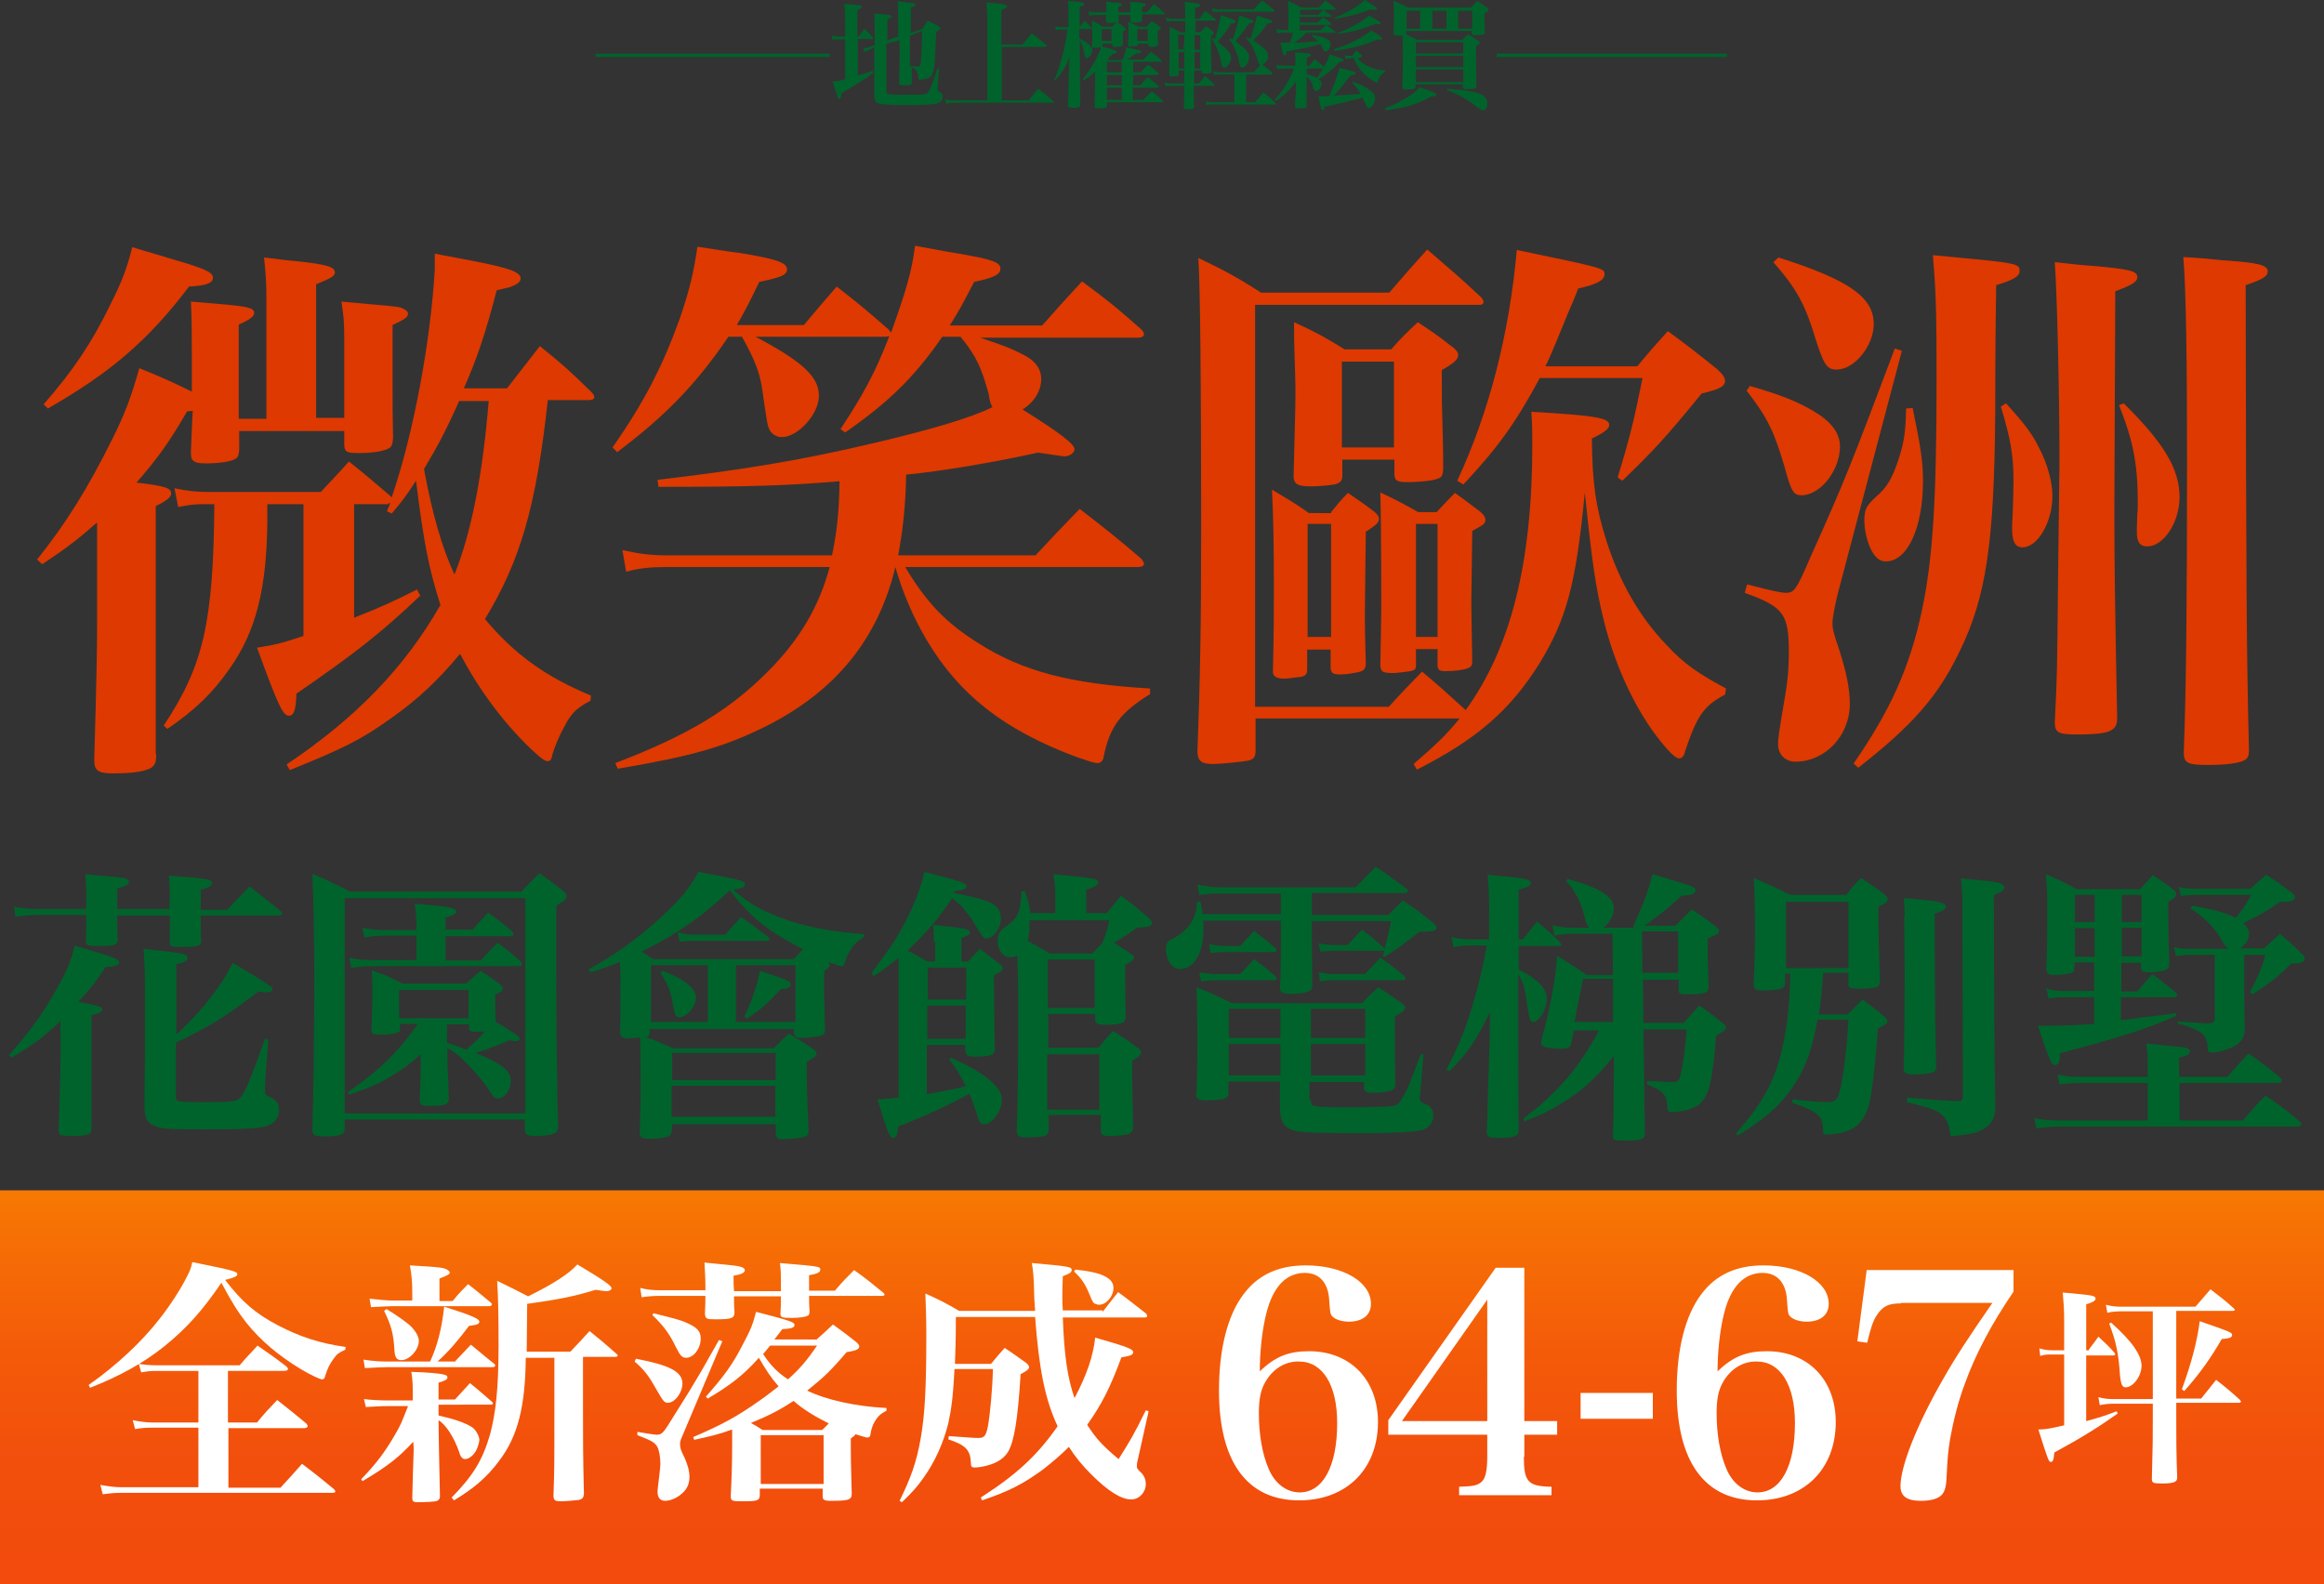 <?xml version="1.0" encoding="utf-8"?>
<!-- Generator: Adobe Illustrator 28.1.0, SVG Export Plug-In . SVG Version: 6.00 Build 0)  -->
<svg version="1.1" id="圖層_1" xmlns="http://www.w3.org/2000/svg" xmlns:xlink="http://www.w3.org/1999/xlink" x="0px" y="0px"
	 viewBox="0 0 495.5 337.8" style="enable-background:new 0 0 495.5 337.8;" xml:space="preserve">
<rect x="0" y="0" width="495.5" height="337.8" fill="#333333" stroke="none"/>
<style type="text/css">
	.st0{fill:url(#SVGID_1_);}
	.st1{fill:#DE3900;}
	.st2{fill:#00632C;}
	.st3{fill:#00632C;stroke:#00632C;stroke-width:0.71;stroke-miterlimit:10;}
	.st4{fill:#FFFFFF;}
</style>
<g>
	<linearGradient id="SVGID_1_" gradientUnits="userSpaceOnUse" x1="247.737" y1="242.339" x2="247.737" y2="334.545">
		<stop  offset="0" style="stop-color:#F88600"/>
		<stop  offset="0.2" style="stop-color:#F67204"/>
		<stop  offset="0.479" style="stop-color:#F45C09"/>
		<stop  offset="0.749" style="stop-color:#F24F0C"/>
		<stop  offset="1" style="stop-color:#F24B0D"/>
	</linearGradient>
	<rect y="253.8" class="st0" width="495.5" height="84"/>
	<g>
		<g>
			<path class="st1" d="M7.9,119.3c6.2-7.7,11-15.5,16.1-25.8c2.8-5.6,4.1-9.3,5.7-15c6.2,2.5,8.3,3.6,11.2,5
				c0-14.6,0-14.6-0.2-19.2c2.7,0.2,4.6,0.4,5.9,0.5c5.9,0.5,7.6,0.8,7.6,1.9c0,0.8-1,1.5-3.3,2.5v20.1h5.9V63.5
				c0-2.9-0.1-4.7-0.5-8.6c3.3,0.4,5.6,0.7,7.1,0.8c6.3,0.7,8,1.2,8,2.4c0,0.7-0.7,1.2-4,2.5v28.5h6V72.6c0-3.7-0.1-5.1-0.6-8.3
				c10.9,1,11.6,1,12.7,1.3c1,0.4,1.5,0.8,1.5,1.3c0,0.7-0.7,1.2-3.3,2.4v11.9c0,5.2,0,6.7,0.1,11.9c0,1.2-0.2,1.8-0.5,2.2
				c-0.8,0.8-3.5,1.3-6.9,1.3c-2.4,0-2.9-0.2-3-1.7v-3H51v4c-0.1,1.1-0.2,1.6-0.8,1.9c-0.8,0.6-3.3,1-6.4,1c-2.4,0-3.1-0.5-3.1-2.1
				v-0.2c0.2-4.5,0.2-5.9,0.4-8.9l-1.2,0.1c-3.9,6.7-6.2,9.9-10.8,15.2c6.2,0.7,7.4,1.2,7.4,2.3c0,0.8-1,1.6-3.3,2.7v52.7
				c0.1,0.2,0.1,0.5,0.1,0.6c0,1-0.2,1.7-0.7,2.2c-1,1-4,1.5-8.5,1.5c-3.1,0-4-0.6-4-2.7c0,0,0-0.2,0-0.4
				c0.5-17.7,0.6-23.3,0.6-28.4v-22c-4.1,3.6-6.3,5.3-11.7,8.9L7.9,119.3z M9.3,86.2c5.9-6.7,10.2-12.9,14.3-21.4
				c2.5-5,3.4-7.4,4.6-12.1c3.5,1.1,6.2,1.8,8,2.4c7.3,2.1,9.2,2.9,9.2,4.1c0,1.2-1.5,1.7-5.1,1.9c-8.6,11.4-16.8,18.4-30.1,26
				L9.3,86.2z M82.8,107.5h-7.3v24.2c5.9-2.3,8.2-3.4,13.4-6l0.7,1.3c-8.3,7.9-13.9,12.3-26.4,20.9c-0.1,3.4-0.5,4.7-1.6,4.7
				c-1.3,0-2.3-2.2-6.8-14.5c3.7-0.6,4.8-0.8,9.9-2.5v-28.1h-7.7v3.4c-0.1,14.5-2.4,23.7-8,31.6c-3.6,5.2-7.3,8.8-13.3,12.9
				l-0.8-0.7c8.5-12.8,10.6-22,10.8-47.2h-2.3c-1.7,0-2.9,0.1-5.4,0.6l-0.8-4c2.8,0.6,4.8,0.8,7.3,0.8h23.9c1.9-2.1,4-4.2,6-6.5
				c3.9,3.1,5.1,4.2,9,7.5l0.1,0.2c4.7-13.7,8.3-33.3,9.2-48.6v-3.4c3.7,0.7,6.5,1.2,8.5,1.6c7.5,1.5,9.8,2.3,9.8,3.7
				c0,0.7-0.7,1.2-2.2,1.8l-2.9,0.7c-2.4,9.2-4.1,14.3-7,20.9h9.2c3-3.9,4-5.1,7-9c5,4,6.4,5.3,11,9.8c0.5,0.5,0.6,0.8,0.6,1.1
				c0,0.4-0.4,0.6-1.1,0.6h-8.8c-2.5,22.9-5.9,34.3-13.4,46.7c6.3,7.5,12.9,12.3,22.6,16.3l-0.1,1.1c-2.8,1.5-4,2.5-5.4,5.2
				c-1.1,1.9-2.2,4.5-2.7,6.2c-0.2,1.2-0.5,1.5-1.1,1.5c-0.4,0-1.2-0.5-2.4-1.6c-6.3-5.7-12.1-13.4-16.2-21.3
				c-4.4,5.3-8.8,9.6-14.8,13.8c-6.3,4.5-9.9,6.3-21.5,11l-0.7-1.2c14.9-10,25.2-20.7,32.8-34c-2.5-8-3.5-12.9-5.2-26.5
				c-1.8,2.8-3.1,4.6-5.2,7l-1-0.5l0.7-1.7H82.8z M97.9,85.5c-3,6.7-4.6,9.6-7.5,14.5c1.8,9.8,3.9,16.9,6.5,22.5
				c3.7-9.3,6-21.4,7.3-37H97.9z"/>
			<path class="st1" d="M208.1,71.7c6.9,2.3,7.9,2.8,10.4,4.1c2.3,1.2,3.5,2.9,3.5,5c0,2.5-1.5,5-4,6.5c8,5,11.1,7.4,11.1,8.5
				c0,0.7-1,1.5-2.1,1.5c-0.6,0-3.5-0.5-5.7-0.8c-9.4,2.1-20.8,4-28.1,4.7c-0.1,6.4-0.7,11.9-1.7,17.2h29.3c4.1-4.4,5.3-5.7,9.4-9.9
				c5.8,4.5,7.6,5.9,13.1,10.6c0.4,0.5,0.6,0.8,0.6,1.1c0,0.5-0.5,0.7-1.3,0.7h-49.6c4.6,7.7,8.8,12,15.7,16.3
				c9.3,5.9,19.4,8.6,36.5,9.6v1.2c-6.3,3.9-8.6,6.9-9.9,13.4c-0.1,0.8-0.6,1.3-1.3,1.3c-0.7,0-1.8-0.4-4.5-1.3
				c-15.5-5.8-25-13.3-31.9-24.9c-2.8-4.7-5.1-10-6.7-15.6c-3.7,15.4-12.8,26.5-27.5,33.9c-8.8,4.4-15.7,6.4-31.7,9.1l-0.5-1.2
				c15.4-5.9,24.2-11.2,32.4-19.4c6.9-6.9,11-13.9,13.3-22.4h-34.8c-3.1,0-5.8,0.2-8.6,1l-0.8-4.6c3.6,0.8,6.2,1.1,9.4,1.1h35.3
				c1.1-5.4,1.5-9.4,1.6-15.8c-11.7,1-20.1,1.2-38.6,1.2l-0.2-1.5c17.9-2.1,30.4-4.1,46.4-7.9c11.9-2.8,20.7-5.4,25-7.6
				c-0.4-0.7-0.6-1.3-0.8-2.8c-1.5-5.4-2.5-7.9-6-12.2h-3.9c-6,8.7-11.5,14-20.7,20.4l-1-0.7c4.8-7.3,7.4-12,10.4-19.8l-0.8,0.1
				h-27.7c10.2,5.4,13.5,8.6,13.5,12.6c0,3.9-4.5,8.8-7.9,8.8c-1.2,0-2.2-0.7-2.7-1.7c-0.4-1-0.4-1-1.6-9.2c-0.6-3.4-1.7-6-4.2-10.5
				h-2.9c-6.9,10.2-13.5,16.9-23.7,24.6l-1-1c6.5-9.3,10.5-16.9,14.2-27.1c2.2-6.3,3.1-10.2,3.9-15.7c3.9,0.6,7,1.1,8.8,1.3
				c8,1.3,10.3,2.1,10.3,3.5c0,1.2-1.1,1.7-5.9,2.7c-2.3,4.7-3.1,6.3-4.8,9.2h14.3c3.7-4.4,3.7-4.4,7-8.2c5,3.9,6.4,5.1,11,9.1
				l0.6,0.7c3.1-8.7,4.4-12.9,5.1-18.5c3.9,0.7,6.9,1.3,8.9,1.6c7.6,1.3,9.3,1.9,9.3,3.3c0,1.2-1.3,1.9-5.6,2.8
				c-2.3,4.4-3.1,6-5.2,9.3h19.7c3.7-4.2,4.8-5.4,8.5-9.4c5.7,4.2,7.4,5.6,12.6,10.2c0.5,0.5,0.6,0.8,0.6,1.1c0,0.4-0.5,0.7-1.3,0.7
				H208.1z"/>
			<path class="st1" d="M296.1,150.7c3.1-3.4,4.1-4.4,7.1-7.5c3.9,3.3,3.9,3.3,9.3,8.2c9.6-13.2,14.2-31.4,14.2-56.5
				c0-2.8,0-3.9-0.2-7.1c13.7,0.8,16.6,1.3,16.6,2.8c0,0.8-1,1.6-3.7,2.9c0.1,9.6,0.8,14.5,3.1,21.8c2.8,8.8,7.1,16.3,12.9,22.3
				c3.7,4,6.7,6,12.6,9.2l-0.2,1.3c-4.6,2.4-6,4.6-8.5,12c-0.2,1.1-0.7,1.6-1.3,1.6c-0.8,0-2.5-1.7-5-5c-4.8-6.4-8.9-15.5-11.1-24.6
				c-1.7-6.9-2.5-12.5-4-27.1c-1.9,19.7-3.9,27-9.7,36.5c-6.2,9.9-13.3,16.1-26.1,22.6l-0.7-1.2c5.3-4.6,7.1-6.4,9.8-9.7h-43.5v6.8
				c0,1.5-0.4,1.9-1.7,2.2c-1.1,0.2-5.7,0.7-7.3,0.7c-2.5,0-3.3-0.6-3.4-2.5c0.6-16.1,0.8-27.1,0.8-48.4c0-30.5-0.2-50.8-0.6-57
				c6,2.9,7.9,3.9,13.4,7.4h27.3c3.6-4.2,4.7-5.4,8.1-9.2c5.1,4.4,6.7,5.7,11.5,10.2c0.4,0.5,0.5,0.7,0.5,1c0,0.4-0.4,0.6-0.8,0.6
				h-47.9v85.7H296.1z M283.8,109.2c1.5-1.8,1.9-2.4,3.6-4.1c2.4,1.7,3.3,2.2,5.6,4c0.7,0.6,1,1,1,1.5c0,0.8-0.4,1.2-2.8,2.8
				c-0.2,16.9-0.2,16.9-0.2,18.9c0,2.3,0.1,4.7,0.2,9.1c0,1.2-0.4,1.6-1.5,1.9c-1.1,0.2-2.5,0.5-3.9,0.5c-1.5,0-1.9-0.2-2.1-1.2
				v-4.1h-5v4.5c-0.1,0.8-0.4,1.1-1.2,1.3c-1.2,0.1-2.9,0.4-3.6,0.4c-1.8,0-2.5-0.5-2.5-1.5c0-0.1,0-0.2,0-0.2
				c0.2-8.6,0.2-11.4,0.2-17.2c0-9.7-0.1-15.2-0.4-21.4c3.5,2.1,4.6,2.7,7.9,5H283.8z M296.6,74.5c2.4-2.7,3.1-3.4,5.7-5.8
				c3.3,2.2,4.2,2.8,7,5c1.1,0.7,1.6,1.5,1.6,1.9c0,1-0.7,1.7-3.5,3.3c0,6.7,0,6.9,0.2,13.7c0.1,4,0.1,4,0.1,7.6
				c-0.1,1.2-0.4,1.7-1.3,1.9c-0.8,0.4-4.2,0.7-6,0.7c-2.4,0-3-0.2-3.1-1.6V98h-11.1v3.6c-0.1,1-0.5,1.3-1.3,1.6
				c-0.6,0.2-3.6,0.5-5.2,0.5c-3,0-3.7-0.4-3.9-1.9c0.4-15.8,0.4-15.8,0.4-17.7c0-2.4,0-2.4-0.2-8.6c-0.1-3.6-0.1-3.6-0.1-6.8
				c5,2.3,6.4,3.1,10.8,5.8H296.6z M278.8,135.8h5v-24.1h-5V135.8z M286.1,95.4h11.1V77.1h-11.1V95.4z M306.3,109.2
				c1.7-1.8,2.2-2.4,3.9-4.1c2.4,1.7,3.1,2.3,5.4,4c0.8,0.7,1.1,1.2,1.1,1.7c0,0.8-0.2,1-2.8,2.4c-0.1,8.5-0.2,13.1-0.2,15.4
				c0,3,0.1,5.9,0.2,12.3c0,1-0.2,1.3-1,1.6c-1,0.4-3,0.6-4.7,0.6c-1.2,0-1.6-0.2-1.7-1.1v-3.6h-4.6v3.5c0,0.7-0.2,1-1.2,1.2
				c-0.7,0.1-2.7,0.4-3.6,0.4c-2.2,0-2.7-0.2-2.8-1.6c0.1-6.2,0.2-10,0.2-12c0-14.8-0.1-21.2-0.2-24.9c3.6,1.7,4.7,2.3,8.1,4.2
				H306.3z M301.9,135.8h4.6v-24.1h-4.6V135.8z M328.3,80.6c-5.2,9.7-9.1,15-16.3,22.7l-1.3-0.8c6.8-14.6,11.1-31.3,12.7-49.2
				c18.7,3.9,18.7,3.9,18.7,5.2c0,1.2-1.5,2.1-5.6,3c-0.7,1.8-1.3,3.3-1.7,4.1c-2.7,6.5-4,9.9-5.3,12.5h19.6
				c2.8-3.4,3.7-4.4,6.5-7.5c4.6,3.4,5.9,4.4,10.5,8.1c1.2,1.1,1.7,1.8,1.7,2.5c0,1.2-1.2,1.8-5,2.7c-7.9,9.7-10.2,12.1-16.9,18.6
				l-1-0.7c2.8-9.2,3.5-12.3,5.3-21.2H328.3z"/>
			<path class="st1" d="M372.5,124.6c5.7,1.5,7.4,1.8,8.3,1.8c1.7,0,2.2-0.6,5.2-7.6c7.1-15.8,8.6-19.5,18-44.5l1.5,0.5l-13.7,51.9
				c-0.6,2.5-1.1,5.1-1.1,6.2c0,1,0.2,2.1,1.3,5.2c1.7,5.2,2.4,8.8,2.4,12c0,6.8-5.3,12.3-11.6,12.3c-2.2,0-3.7-1.6-3.7-3.7
				c0-1.2,0.1-2.1,1.6-10.9c0.5-2.9,0.7-5.8,0.7-8.7c0-8.2-1.1-9.7-9.4-12.7L372.5,124.6z M373.1,82.3c6.7,1.9,10.2,3.4,13.3,5.2
				c4,2.3,5.9,4.8,5.9,7.7c0,5.1-4.2,10.4-8.2,10.4c-1.7,0-2.2-0.8-3.6-6c-2.2-7.5-3.6-10.5-8.1-16.3L373.1,82.3z M379.2,54.9
				c15.1,4.8,20.3,8.5,20.3,14.2c0,4.6-4.1,9.7-7.9,9.7c-2.1,0-2.7-1-4.4-6.2c-2.3-7.7-4.1-11-9.1-16.7L379.2,54.9z M395.2,162.8
				c7.7-11.1,12-20.4,14.6-32.8c2.3-10.8,3.1-23.5,3.1-49.1c0-13.3-0.1-18.7-0.8-26.5c18.1,1.7,18.5,1.7,18.5,3.4c0,1.1-1.3,1.9-5,3
				c-0.1,5.9-0.2,15-0.2,27.2c-0.2,27.6-1.9,39.3-7.6,50.9c-4.6,9.6-10,15.7-21.6,24.8L395.2,162.8z M407.8,87
				c1.7,8.2,2.2,11.4,2.2,15.6c0,9.9-3.3,17.1-7.9,17.1c-1.2,0-2.2-0.7-3-2.2c-1-1.8-1.6-4.5-1.6-6.5c0-2.4,0.4-3.1,2.5-5.1
				c2.3-1.9,3.5-4,4.8-8c1.2-3.7,1.5-5.9,1.6-10.8L407.8,87z M427.7,86c4.1,4.5,5.7,6.7,7,9.4c1.8,3.3,2.9,7.4,2.9,10.3
				c0,5.6-3.1,11-6.4,11c-1.5,0-2.2-1.2-2.2-3.9c0-0.6,0-1.6,0.1-2.7c0.1-2.8,0.2-5.6,0.2-7.6c0-5.4-0.6-8.9-2.7-15.8L427.7,86z
				 M439.1,98.6c0-14.8-0.5-35.8-1-42.7c3.6,0.4,6.4,0.7,8.2,0.8c7.9,0.7,9.4,1.1,9.4,2.4c0,1-1.2,1.7-4.7,3l-0.2,47.2
				c0,12.5,0.2,22.6,0.6,43.9c0,2.7-1.7,3.4-8.6,3.4c-4,0-4.7-0.4-4.7-2.7c0.5-9.8,0.5-9.8,0.7-30.5L439.1,98.6z M452.8,86
				c8.6,8.5,11.9,14,11.9,20c0,5.4-3.4,10.5-6.9,10.5c-1.6,0-2.2-1-2.2-3c0-0.6,0-1.9,0.1-3.9c0.1-0.8,0.1-1.8,0.1-2.5
				c0-8.1-1-13.2-4-20.7L452.8,86z M473.9,55.5c7.7,0.5,9.6,1,9.6,2.4c0,1-1.1,1.7-4.7,2.9c0.1,65.9,0.2,78.7,0.7,99.1
				c0,1.2-0.2,1.7-0.8,2.1c-1.1,0.7-4,1.1-7.9,1.1c-4.4,0-5.2-0.4-5.2-2.7c0.5-12.7,0.7-31,0.7-61.6c0-22.1-0.2-37-0.8-44
				C469.2,55,472.1,55.3,473.9,55.5z"/>
		</g>
	</g>
	<g>
		<g>
			<g>
				<g>
					<path class="st2" d="M186.2,15.5c-2.1,1.6-2.8,2-6.8,4.4c-0.1,1-0.2,1.2-0.5,1.2c-0.1,0-0.2-0.1-0.3-0.3c0-0.1-0.4-1.3-1.1-3.4
						c1.1-0.1,1.3-0.1,2.7-0.5V8.4h-1.3c-0.5,0-1,0-1.4,0.1l-0.2-0.9c0.5,0.1,1,0.2,1.6,0.2h1.3V4.4c0-1.4,0-2.1-0.2-3.6
						c2.9,0.3,3.2,0.3,3.5,0.4c0.2,0,0.3,0.2,0.3,0.3c0,0.2-0.3,0.4-1,0.6v5.7h0.3c0.5-0.7,0.7-1,1.2-1.7c0.8,0.8,1,1,1.8,1.9
						c0.1,0.1,0.1,0.2,0.1,0.2c0,0.1-0.1,0.1-0.2,0.1h-3.1v7.8c1.4-0.4,1.9-0.6,3.2-1L186.2,15.5z M185.8,10.4
						c-0.5,0.2-0.9,0.4-1.3,0.7l-0.5-0.8c0.7-0.1,1.2-0.2,1.7-0.4l0.8-0.3V6.4c0-1.4,0-2.1-0.1-3.5c3.4,0.3,3.4,0.3,3.6,0.4
						c0.1,0,0.1,0.1,0.1,0.2c0,0.2-0.2,0.3-0.9,0.6v4.5l2.3-0.8c0-5.7,0-5.7-0.1-7.5c0.8,0.1,1.4,0.1,1.8,0.2c1.7,0.2,2,0.3,2,0.5
						c0,0.2-0.2,0.4-1,0.6V7l2.5-0.8c0.4-0.8,0.6-1,1.1-1.8c1,0.5,1.4,0.7,2.3,1.2c0.2,0.1,0.4,0.3,0.4,0.4c0,0.2-0.2,0.4-0.9,0.8
						c-0.2,4.1-0.2,4.9-0.3,6.2c-0.2,2.4-0.5,3.2-1.3,3.6c-0.5,0.2-1.2,0.4-1.9,0.4c-0.2,0-0.3-0.1-0.3-0.4c0-0.8-0.2-1.3-0.5-1.7
						c-0.2-0.2-0.4-0.3-0.9-0.5c0,1.2,0,1.5,0,3.1c0,0.6-0.2,0.7-1.8,0.7c-0.8,0-0.9-0.1-0.9-0.5c0.1-4.9,0.1-5,0.1-6.7
						c0-0.1,0-1,0-2.4L189,9.3v10.1c0,0.4,0,0.5,0.2,0.6c0.2,0.1,1.2,0.2,2.4,0.2c4.7,0,5.7,0,6.1-0.3c0.4-0.3,0.9-1.4,2.2-5.3
						l0.3,0l-0.3,4.1c0,0.2,0,0.3,0,0.4c0,0.2,0.1,0.3,0.4,0.5c0.5,0.3,0.7,0.6,0.7,1c0,0.8-0.4,1.2-1.4,1.5
						c-0.7,0.2-2.9,0.3-5.6,0.3c-0.7,0-4.5,0-4.9-0.1c-2.2-0.1-2.7-0.4-2.7-2c0-4,0-7.3,0-10.2L185.8,10.4z M194,7.6
						c0,2.4,0,4.6,0,6.5c0.7,0.1,1.3,0.1,1.6,0.1c0.5,0,0.6-0.1,0.7-0.8c0.2-1.5,0.3-3.1,0.3-6.8L194,7.6z"/>
					<path class="st2" d="M218,9.5l2-2.4c1.4,1.1,1.8,1.4,3.1,2.5c0.1,0.1,0.1,0.2,0.1,0.2c0,0.1-0.1,0.2-0.3,0.2h-9.3v11.4h5.7
						c0.9-1.1,1.2-1.5,2.1-2.5c1.4,1.1,1.8,1.5,3.2,2.7c0.1,0.1,0.1,0.2,0.1,0.2c0,0.1-0.1,0.1-0.2,0.1h-20.8c-0.8,0-1.4,0.1-2,0.2
						l-0.2-0.9c0.8,0.2,1.3,0.2,2.2,0.2h6.8V4.1c0-1.6-0.1-2.5-0.2-3.6c0.9,0.1,1.6,0.2,2,0.2c1.8,0.2,2.4,0.3,2.4,0.7
						c0,0.2-0.3,0.4-1.2,0.7v7.4H218z"/>
					<path class="st2" d="M230.2,5.8c0.3-0.5,0.7-0.9,1-1.4c0.7,0.6,0.9,0.8,1.5,1.5c0.1,0.1,0.1,0.2,0.1,0.2c0,0.1-0.1,0.1-0.2,0.1
						h-2.5v2c2,1,2.8,1.8,2.8,2.5c0,0.8-0.7,1.7-1.2,1.7c-0.1,0-0.3-0.1-0.3-0.2c-0.1-0.1-0.1-0.1-0.3-1c-0.1-0.9-0.5-1.9-0.9-2.6
						l0.1,13.7c0,0,0,0.1,0,0.1c0,0.2,0,0.2-0.1,0.3c-0.2,0.2-0.8,0.3-1.4,0.3c-0.8,0-1.1-0.1-1.1-0.5c0.1-2,0.1-4.7,0.2-7.1
						l0.1-3.2c-0.9,2.4-1.4,3.1-3,4.9l-0.2-0.1c0.8-1.8,1.3-3.5,2-6.2c0.4-1.8,0.5-2.4,0.8-4.5h-1.3c-0.5,0-0.7,0-1.2,0.1l-0.1-0.8
						c0.5,0.1,0.9,0.2,1.3,0.2h1.5v-3c0-1.1,0-1.6-0.1-2.6c3.3,0.3,3.5,0.3,3.5,0.7c0,0.2-0.2,0.3-1,0.5l0,4.3H230.2z M234.9,9.9
						c2.7,0.7,3.2,0.9,3.2,1.2c0,0.2-0.3,0.4-1,0.4c-0.5,0.7-0.7,0.9-1,1.3h3.2c0.5-1.2,0.7-1.8,0.8-2.7c0.7,0.1,1.2,0.2,1.5,0.3
						c1.4,0.3,1.7,0.4,1.7,0.6c0,0.3-0.3,0.4-1.1,0.4c-0.6,0.5-0.7,0.5-1.8,1.3h3.4c0.9-0.9,0.9-0.9,1.6-1.7c1,0.8,1.3,1,2.2,1.9
						c0.1,0.1,0.1,0.2,0.1,0.2c0,0.1-0.1,0.1-0.3,0.1h-5.8v2.2h1.6c0.7-0.8,0.9-1,1.6-1.6c0.9,0.7,1.2,0.9,2.1,1.7
						c0.1,0.1,0.1,0.2,0.1,0.3c0,0.1-0.1,0.2-0.3,0.2h-5.1v2.2h1.5c0.7-0.8,0.9-1,1.6-1.7c1,0.7,1.3,1,2.3,1.8
						c0.1,0.1,0.1,0.2,0.1,0.2c0,0.1-0.1,0.2-0.3,0.2h-5.3v2.6h2.3c0.8-0.8,1-1.1,1.8-1.8c1.1,0.8,1.4,1.1,2.3,2
						c0.1,0.1,0.1,0.2,0.1,0.2c0,0.1-0.1,0.1-0.3,0.1H236v0.8c0,0.2,0,0.2-0.1,0.3c-0.2,0.1-0.8,0.2-1.5,0.2c-0.7,0-1-0.1-1-0.4
						c0,0,0,0,0-0.1c0-0.3,0-2.1,0.1-5.3v-2c-0.9,0.8-1.3,1.1-2.5,1.8l-0.2-0.2c1.6-1.9,2.6-3.6,3.6-5.8c0.2-0.5,0.2-0.6,0.4-1.1
						c-0.5,0.1-0.9,0.2-1.4,0.2c-0.4,0-0.6-0.1-0.6-0.4c0.1-1.1,0.1-1.3,0.1-2.6c0-1.1-0.1-2.1-0.1-2.8c1.1,0.5,1.4,0.7,2.3,1.3h2
						c0.6-0.6,0.6-0.6,0.9-0.9c-0.4,0-0.6,0.1-1,0.1c-1,0-1.1-0.1-1.2-0.4c0-0.6,0-0.7,0.1-1.3h-2.2c-0.3,0-1.1,0.1-1.5,0.1
						l-0.1-0.9c0.7,0.2,1.1,0.2,1.6,0.2h2.2v-1c0-0.5,0-0.7-0.1-1.2c2.6,0.2,2.8,0.2,3.1,0.3c0.2,0.1,0.3,0.2,0.3,0.3
						c0,0.2-0.2,0.3-0.8,0.5c0,0.3,0,0.5,0,0.7c0,0.1,0,0.2,0,0.4h2.6c0-1.7,0-1.7-0.1-2.2c2.9,0.2,3.4,0.3,3.4,0.6
						c0,0.2-0.2,0.3-0.8,0.5c0,0.6,0,0.6,0,1.1h1c0.7-0.7,0.9-1,1.5-1.7c1,0.7,1.3,1,2.2,1.8c0,0.1,0.1,0.2,0.1,0.2
						c0,0.1-0.1,0.2-0.3,0.2h-4.5c0,0.4,0,0.4,0,1.1c0,0.2,0,0.3-0.1,0.4c-0.2,0.1-0.8,0.2-1.5,0.2s-0.9-0.1-0.9-0.4
						c0-0.6,0-0.7,0-1.2h-2.5c0,0.6,0,0.6,0,1.2c0,0.2,0,0.3-0.2,0.4c0.9,0.6,0.9,0.6,1.4,1c0.2,0.2,0.3,0.3,0.3,0.4
						c0,0.2-0.1,0.3-0.6,0.5c0,0.3,0,0.4,0,0.6c0,0.6,0,1.2,0,2.1c0,0.2,0,0.3-0.2,0.4c-0.1,0.1-0.8,0.2-1.4,0.2
						c-0.5,0-0.6-0.1-0.6-0.3V9.3h-2.1v0.4L234.9,9.9z M234.9,6.2v2.5h2.1V6.2H234.9z M239.2,15.4v-2.2H236v2.2H239.2z M239.2,18.2
						v-2.2H236v2.2H239.2z M236,21.3h3.2v-2.6H236V21.3z M244.5,5.7c0.5-0.6,0.6-0.7,1.1-1.2c0.7,0.5,0.9,0.6,1.6,1.1
						c0.2,0.2,0.3,0.3,0.3,0.4c0,0.1-0.1,0.3-0.7,0.6c0,0.9,0,0.9,0.1,2.8c0,0.2-0.1,0.3-0.1,0.4c-0.2,0.1-0.6,0.2-1.2,0.2
						c-0.6,0-0.8-0.1-0.8-0.3V9.3h-2.2v0.2c0,0.2,0,0.2-0.2,0.3c-0.1,0-1,0.1-1.3,0.1c-0.4,0-0.6-0.1-0.6-0.4
						c0.1-1.9,0.1-1.9,0.1-2.9c0-0.9,0-1.2-0.1-2c1,0.4,1.3,0.6,2.3,1.1H244.5z M242.5,6.2v2.5h2.2V6.2H242.5z"/>
					<path class="st2" d="M254.6,15l0,2.8h1c0.6-0.7,0.7-0.9,1.3-1.6c0.9,0.7,1.2,1,2,1.8c0,0.1,0.1,0.1,0.1,0.2
						c0,0.1-0.1,0.1-0.3,0.1h-4.2c0,1.7,0,3.2,0.1,4.4c0,0.5-0.3,0.6-1.3,0.6c-0.1,0-0.1,0-0.2,0c-0.5,0-0.7-0.1-0.7-0.4
						c0.1-2.2,0.1-2.2,0.1-4.6h-2.7c-0.4,0-0.8,0-1.3,0.1l-0.2-0.8c0.5,0.1,0.9,0.2,1.5,0.2h2.7V15h-1.2v0.8c0,0.1,0,0.2-0.1,0.3
						c-0.2,0.1-0.7,0.2-1.2,0.2c-0.6,0-0.7-0.1-0.7-0.4c0-1.9,0-1.9,0.1-4.4c0-2.9,0-3.1,0-4.2c0-0.7,0-0.9,0-1.6
						c1,0.5,1.3,0.6,2.2,1.2h1.1V4.5h-2.6c-0.4,0-0.9,0-1.3,0.1l-0.2-0.8c0.6,0.1,1,0.2,1.5,0.2h2.6c0-0.3,0-0.7,0-0.8
						c0-1.2,0-1.5-0.1-2.8c2.9,0.3,3.3,0.4,3.3,0.7c0,0.2-0.3,0.4-1.1,0.6V4h0.9c0.6-0.7,0.7-1,1.3-1.7c0.9,0.8,1.2,1,2.2,1.8
						c0,0.1,0.1,0.2,0.1,0.2c0,0.1-0.1,0.1-0.2,0.1h-4.2v2.4h1.1c0.4-0.5,0.6-0.7,1.1-1.2c0.7,0.5,0.9,0.6,1.5,1.1
						c0.2,0.2,0.2,0.3,0.2,0.3c0,0.2-0.1,0.3-0.6,0.6c0,1.3,0,2.3,0,3c0,0.9,0,1.4,0.1,4.6c0,0.1,0,0.2-0.1,0.3
						c-0.1,0.1-0.5,0.2-1,0.2c-0.8,0-1-0.1-1-0.4V15H254.6z M252.5,9.3l0-1.2c0,0,0-0.3,0-0.7h-1.3v3.1h1.2V9.3z M252.5,11.1h-1.2
						v3.5h1.2V11.1z M255.9,7.5h-1.2c0,0.6,0,0.6,0,1.2v1.9h1.2V7.5z M255.9,11.1h-1.2v3.5h1.2V11.1z M267.3,15.4
						c0.1-0.1,0.6-0.6,1.4-1.5c-0.3-0.2-0.3-0.3-0.5-0.9c-0.1-0.4-0.5-1.6-0.9-2.4c-0.4-1-0.8-1.5-1.6-2.5l0.2-0.2l0.7,0.4
						c0.6-1.6,1.2-3.9,1.4-5c2.9,0.9,3.3,1.1,3.3,1.3c0,0.2-0.3,0.3-1,0.4c-0.3,0.4-0.3,0.4-1.6,2c-0.3,0.3-0.6,0.7-1.5,1.6
						c0.9,0.6,1.9,1.3,2.5,1.9c0.5,0.5,0.7,1,0.7,1.5c0,0.7-0.4,1.3-1.2,1.8c0.9,0.7,1.1,0.8,2,1.7c0.1,0.1,0.1,0.2,0.1,0.2
						c0,0.1-0.1,0.2-0.2,0.2h-5.4v5.9h1.9c0.8-0.9,1-1.2,1.8-2.1c1.1,0.9,1.5,1.2,2.6,2.3c0.1,0.1,0.1,0.1,0.1,0.2
						c0,0.1-0.1,0.1-0.2,0.1h-13.4c-0.4,0-0.9,0-1.3,0.1l-0.1-0.8c0.5,0.1,1,0.2,1.4,0.2h4.7v-5.9h-3c-0.4,0-0.7,0-1.3,0.1l-0.2-0.8
						c0.5,0.1,1,0.2,1.5,0.2H267.3z M258.5,8.1c0.2,0.1,0.2,0.1,0.5,0.3c0.6-1.6,1.1-3.8,1.3-5.2c0.6,0.2,1.1,0.4,1.4,0.5
						c1.4,0.5,1.7,0.6,1.7,0.9c0,0.2-0.2,0.4-0.6,0.4c-0.1,0-0.2,0-0.3,0c-0.9,1.5-1.9,2.8-2.9,3.9c0.7,0.5,1.1,0.9,1.8,1.5
						c0.9,0.9,1.1,1.3,1.1,1.9c0,0.9-0.8,2.1-1.5,2.1c-0.4,0-0.5-0.2-0.6-0.9c-0.3-1.8-0.9-3.5-2-5.1L258.5,8.1z M267.3,2
						c0.7-0.8,1-1.1,1.8-1.9c1.1,0.8,1.4,1.1,2.5,2c0.1,0.1,0.1,0.2,0.1,0.2c0,0.1-0.1,0.2-0.2,0.2h-11.5c-0.3,0-0.9,0-1.4,0.1
						l-0.2-0.8c0.6,0.1,1.1,0.2,1.6,0.2H267.3z M262.2,8.1c0.3,0.1,0.3,0.2,0.6,0.3c0.8-2.2,1.3-3.9,1.4-5.1
						c0.7,0.2,1.1,0.4,1.5,0.5c1.2,0.4,1.5,0.6,1.5,0.8c0,0.2-0.3,0.4-0.9,0.4c-1.4,2-2.1,2.9-2.9,3.8c0.8,0.6,1.6,1.2,2.2,1.8
						c0.5,0.5,0.7,1,0.7,1.6c0,1.1-0.7,2.2-1.5,2.2c-0.3,0-0.4-0.2-0.6-1c-0.2-1.3-0.4-1.7-0.9-3c-0.3-0.7-0.6-1.1-1.2-2L262.2,8.1z
						"/>
					<path class="st2" d="M279.1,14.1c0.5-0.7,0.7-0.9,1.2-1.5c0.9,0.7,1.1,0.9,2,1.7c0.7-1.3,0.9-1.8,1.2-2.7c2.8,0.9,3,1,3,1.2
						s-0.2,0.3-0.9,0.4c-1.4,1.5-2.7,2.6-4.4,3.7c0.4,0.4,0.6,0.6,0.6,0.9c0,0.8-0.6,1.6-1.2,1.6c-0.3,0-0.5-0.2-0.7-1
						c-0.2-0.9-0.6-1.4-1.3-2.1c0,0.4,0,0.8,0,1.3c0,0.3,0,1.9,0,4.9c0,0.3-0.1,0.4-0.3,0.5c-0.2,0.1-1,0.1-1.5,0.1
						c-0.5,0-0.7-0.1-0.7-0.5v0c0-0.8,0-0.8,0.1-1.8c0.1-0.9,0.1-1.1,0.1-1.7l0-1.7c-1.4,1.9-2.3,2.8-4.3,4.1l-0.2-0.2
						c2.1-2.5,3.2-4.3,4.1-6.7h-2.1c-0.6,0-1,0.1-1.5,0.1l-0.2-0.9c0.7,0.2,1.1,0.2,1.7,0.2h2.4v-0.8c0-0.7,0-1.1-0.1-2
						c2.8,0.1,3.4,0.2,3.4,0.5c0,0.2-0.3,0.4-0.9,0.6l0,1.7H279.1z M281,3.2c0.5-0.5,0.7-0.6,1.1-1.1c0.8,0.5,1,0.7,1.7,1.2
						c0.1,0.1,0.1,0.1,0.1,0.2c0,0.1-0.1,0.1-0.2,0.1h-6.6v1.2h3.8c0.5-0.5,0.7-0.6,1.2-1.1c0.8,0.5,1,0.7,1.7,1.3
						c0.1,0.1,0.1,0.1,0.1,0.2c0,0.1-0.1,0.1-0.2,0.1h-6.6v1.2h4.4c0.6-0.5,0.7-0.7,1.3-1.2c0.8,0.6,1,0.8,1.8,1.4
						c0.1,0.1,0.1,0.1,0.1,0.2c0,0.1-0.1,0.1-0.2,0.1h-6c-0.8,0.8-1.3,1.2-2.5,2.1c1.3,0,1.3,0,5-0.3c-0.4-0.4-0.6-0.6-1.3-1.2
						l0.1-0.2c2.7,0.5,3.9,1.1,3.9,2c0,0.8-0.6,1.6-1.1,1.6c-0.3,0-0.4-0.2-0.7-0.9c-0.1-0.3-0.2-0.4-0.3-0.7
						c-0.5,0.1-0.5,0.1-2.5,0.6c-1.2,0.3-1.2,0.3-4.8,1c-0.1,0.7-0.1,0.8-0.4,0.8c-0.3,0-0.3,0-0.9-2.7c0.6,0,0.9,0,1.3,0
						c0.1,0,0.2,0,0.7,0c0.6-1.7,0.6-1.7,0.7-2.1h-2.1c-0.5,0-0.8,0-1.3,0.1l-0.2-0.9c0.7,0.2,1.1,0.2,1.5,0.2h1.1V3.2
						c0-1.2,0-1.8-0.1-3c1.2,0.5,1.6,0.7,2.8,1.4h3.8c0.8-0.8,0.8-0.8,1.4-1.5c0.9,0.7,1.2,0.9,2.1,1.7c0.1,0.1,0.1,0.1,0.1,0.2
						c0,0.1-0.1,0.1-0.2,0.1h-7.4v1.1H281z M278.6,15.8c1.4,0.4,1.6,0.5,2.2,0.8c0.5-0.7,0.8-1.1,1.3-2h-3.5V15.8z M288.4,17.4
						c1.8,0.6,2.9,1.2,3.9,2c0.6,0.4,0.9,0.9,0.9,1.5c0,0.9-0.7,2.1-1.3,2.1c-0.3,0-0.6-0.3-0.9-1.1c-0.2-0.4-0.3-0.6-0.5-1.1
						c-0.9,0.2-1.7,0.5-2.7,0.7c-1,0.3-1,0.3-3.8,0.9c-0.8,0.2-0.8,0.2-1.6,0.4c-0.1,0.5-0.2,0.7-0.4,0.7c-0.3,0-0.4-0.5-0.9-3
						c0.8,0,1.1,0,1.6,0c0.1,0,0.2,0,0.7,0c0.8-1.7,1.6-4,2.2-6c3.4,0.8,3.4,0.8,3.4,1.1c0,0.3-0.3,0.4-1.1,0.5
						c-1.1,1.5-2.5,3.3-3.5,4.3c1.9-0.1,3.4-0.2,5.7-0.4c-0.5-0.9-0.8-1.3-1.8-2.4L288.4,17.4z M284.4,10.5c2.1-0.7,3.7-1.3,5.6-2.4
						c1.1-0.6,1.5-0.9,2.4-1.6c1.8,1.1,2.3,1.5,2.3,1.7c0,0.1-0.2,0.3-0.4,0.3c-0.1,0-0.4,0-0.6-0.1c-3.3,1.4-5.7,2-9.3,2.4
						L284.4,10.5z M284.5,3.8c3.2-1.3,4.8-2.3,6.5-3.8c2.1,1.3,2.6,1.6,2.6,1.8c0,0.2-0.2,0.3-0.4,0.3c-0.1,0-0.5,0-0.9-0.1
						c-3.3,1.2-5,1.6-7.7,2L284.5,3.8z M285.1,7.1c3-1.2,5.2-2.4,6.8-3.8c0.8,0.4,1.9,1.1,2.2,1.3c0.2,0.1,0.3,0.2,0.3,0.3
						c0,0.1-0.2,0.3-0.4,0.3c-0.1,0-0.4,0-0.7-0.1c-2.8,1.1-5.3,1.8-8.1,2.1L285.1,7.1z M287.8,12.5c-0.3,0-0.6,0-0.9,0.1l-0.2-0.8
						c0.5,0.1,0.7,0.1,1.1,0.1h0.5c0.4-0.5,0.5-0.7,0.8-1.1c0.5,0.3,0.7,0.4,1.1,0.8c0.1,0.1,0.2,0.2,0.2,0.3c0,0.2-0.2,0.3-0.9,0.6
						c0.8,0.9,1.4,1.2,2.3,1.7c1.1,0.5,1.9,0.7,3.5,0.8v0.3c-0.9,0.6-1.2,1.1-1.5,1.9c0,0.3-0.1,0.4-0.3,0.4c-0.1,0-0.5-0.2-1-0.5
						c-1.8-1.2-2.8-2.4-3.9-4.7H287.8z"/>
					<path class="st2" d="M295.3,23.1c2.2-0.9,3.6-1.6,5.3-2.7c1.1-0.8,1.6-1.2,2.1-1.8c3,1,3.6,1.3,3.6,1.6c0,0.3-0.2,0.3-1.2,0.4
						c-3.4,1.8-5.2,2.3-9.7,2.9L295.3,23.1z M299.9,7.4c0.8,0.3,1.2,0.5,2.3,1.1h9.6c0.5-0.5,0.7-0.7,1.2-1.2c1,0.6,1.3,0.8,2.2,1.4
						c0.2,0.1,0.3,0.3,0.3,0.4c0,0.2-0.2,0.4-0.8,0.7v1.6c0,2.5,0.1,5,0.1,6.9c0,0.2,0,0.3-0.1,0.4c-0.1,0.2-0.7,0.3-1.8,0.3
						c-0.9,0-1,0-1-0.4V18h-10.1v0.5c0,0.2-0.1,0.3-0.2,0.4c-0.3,0.1-0.8,0.2-1.6,0.2c-0.9,0-1-0.1-1-0.6c0.1-2.7,0.1-4.4,0.1-6.9
						c0-2,0-3-0.1-4c-0.4,0-0.7,0-1,0c-0.7,0-0.9-0.1-0.9-0.5c0.1-1.7,0.1-2.4,0.1-4.2c0-0.9,0-1.5-0.1-2.7c1.3,0.5,1.7,0.7,3.1,1.4
						h13.4c0.6-0.6,0.8-0.8,1.4-1.4c0.9,0.6,1.2,0.8,2.1,1.5c0.2,0.2,0.3,0.3,0.3,0.4c0,0.2-0.2,0.4-0.9,0.7c0,0.5,0,0.8,0,1.1
						c0,0.8,0,1.7,0.1,2.9c0,0.2,0,0.4-0.2,0.5c-0.2,0.1-0.9,0.2-1.7,0.2c-0.8,0-0.9-0.1-0.9-0.5V6.6h-14v0.6L299.9,7.4z M299.9,2.3
						v3.8h2.9V2.3H299.9z M312,11.3V9h-10.1v2.4H312z M301.9,11.9v2.4H312v-2.4H301.9z M301.9,14.8v2.7H312v-2.7H301.9z M305.4,6.1
						h3V2.3h-3V6.1z M308.5,18.9c4.5,0.4,5.8,0.6,7.2,1.2c0.9,0.4,1.4,1,1.4,2c0,0.8-0.4,1.4-0.9,1.4c-0.3,0-0.5-0.1-1.1-0.5
						c-2-1.7-4-2.8-6.6-3.8L308.5,18.9z M310.9,6.1h3V2.3h-3V6.1z"/>
				</g>
			</g>
			<line class="st3" x1="319.1" y1="11.8" x2="368.2" y2="11.8"/>
			<line class="st3" x1="127" y1="11.8" x2="176.9" y2="11.8"/>
		</g>
	</g>
	<g>
		<g>
			<path class="st2" d="M12.9,217.7c-3.3,3.2-6.1,5.3-10.5,7.8L1.9,225c3.9-4.4,6.9-8.4,9.4-12.8c2.7-4.5,4-7.6,4.6-10.6
				c8.4,2.5,9.5,2.9,9.5,3.6c0,0.6-0.9,0.9-2.9,1c-2,3-3,4.4-5.8,7.4c4.4,0.9,5.1,1,5.1,1.6c0,0.5-0.6,0.9-2.3,1.2v24.1
				c0,0.6-0.1,0.9-0.3,1.1c-0.4,0.4-1.7,0.6-3.4,0.6c-3,0-3.3-0.1-3.3-1.2c0.2-5.5,0.4-11.8,0.4-14.8V217.7z M36.1,194
				c0.1-2.3,0.1-2.7,0.1-3.6c0-1.6-0.1-2.1-0.2-3.7c8.4,0.6,9.2,0.8,9.2,1.6c0,0.5-0.7,1-2.4,1.4c0,1.7,0,2.4,0,3.3v1h5.6
				c2.1-2.2,2.8-2.9,4.8-5c2.9,2.2,3.8,3,6.7,5.3c0.2,0.2,0.3,0.4,0.3,0.5c0,0.2-0.4,0.4-0.7,0.4H42.8c0,2.5,0,4.3,0.1,5.3
				c0,1.2-0.6,1.4-4.5,1.4c-2,0-2.2-0.1-2.2-1.2c0-2.5,0-2.5,0-5.5H25c0,3.2,0,3.2,0.1,5.2c-0.1,1.2-0.7,1.3-4.5,1.3
				c-2,0-2.3-0.2-2.3-1.1c0.1-2.6,0.1-2.7,0.1-5.5H7.8c-1.6,0-3,0.1-4.5,0.4l-0.3-2.2c1.7,0.4,3.2,0.5,4.8,0.5h10.5l0.1-1.2v-1.9
				c0-1.7-0.1-2.4-0.2-4.3c1.9,0.2,3.4,0.3,4.4,0.4c3.7,0.3,4.9,0.5,4.9,1.2c0,0.5-0.7,1-2.5,1.4c0,1.7,0,3.2,0,4.4H36.1z
				 M37.5,220.7c5.6-5.2,9.9-10.7,12.1-15.4c3.8,2.2,6.9,4.1,7.9,4.9c0.4,0.2,0.6,0.5,0.6,0.7c0,0.4-0.5,0.7-1.2,0.7
				c-0.5,0-1.2-0.1-1.8-0.2c-6.6,5.1-10.9,7.8-17.6,10.9v11.2c0,1.5,0,1.5,6.2,1.5c6.1,0,6.9-0.1,7.8-1.3c1.1-1.6,2.2-4.4,5-12.2
				l0.7,0.1l-0.7,9.7c0,0.4,0,0.9,0,1.2c0,0.9,0,0.9,1.4,1.6c1.1,0.5,1.6,1.3,1.6,2.6c0,1.6-0.9,2.8-2.7,3.4
				c-1.6,0.5-4.8,0.7-12.5,0.7c-8.5,0-9.9-0.1-11.3-0.7c-1.6-0.7-2.1-1.6-2.2-3.8l0.1-11.2V210c0-2.7-0.1-5.3-0.3-7.7
				c1.9,0.2,3.5,0.4,4.4,0.5c4,0.4,5,0.7,5,1.5c0,0.5-0.6,0.9-2.4,1.3V220.7z"/>
			<path class="st2" d="M73.5,240.6c0,0.7-0.2,1-0.6,1.2c-0.6,0.4-2,0.5-3.8,0.5c-2,0-2.5-0.2-2.5-1.5c0.2-7.3,0.4-17.1,0.4-32.6
				c0-8.6-0.1-14-0.4-21.9c3.5,1.5,4.5,2,8,3.8h36.6c1.6-1.8,2.1-2.2,3.8-3.9c2.4,1.6,3,2.2,5.1,3.8c0.5,0.4,0.7,0.7,0.7,1.1
				c0,0.6-0.2,0.8-2.2,2v14.7c0,11.1,0.2,26.1,0.4,32.1c0,0.7-0.1,1.2-0.4,1.5c-0.6,0.5-2.1,0.8-4.2,0.8c-2,0-2.4-0.2-2.5-1.3v-2.2
				H73.5V240.6z M73.5,237.4h38.5v-45.9H73.5V237.4z M99.3,209.8c1.4-1.3,1.8-1.6,3.2-2.8c1.8,1.2,2.4,1.6,4,2.8
				c0.5,0.4,0.7,0.7,0.7,1c0,0.4-0.4,0.8-1.6,1.2c0,1.1,0,1.9,0,2.6c0,1.3,0,1.9,0.1,3.3c1.6,0.9,1.6,0.9,4.2,2.6
				c0.6,0.4,0.9,0.7,0.9,1c0,0.3-0.4,0.5-0.9,0.5c-0.2,0-0.7-0.1-1.3-0.2c-3.1,1.3-5.1,2.1-7.2,2.7c5.8,2.4,7.5,3.8,7.5,6
				c0,1.9-1.3,3.7-2.7,3.7c-0.7,0-0.9-0.1-2-1.9c-1.4-2.1-4.3-5.4-6.3-7.1c-0.7-0.6-1.1-0.9-2.5-1.8v2.5c0,0.7,0,1.7,0.1,3.1
				c0.1,2.1,0.1,3,0.2,5.2c0,1.3-0.9,1.6-4,1.6c-1.9,0-2.2-0.2-2.2-1.4c0.2-4.5,0.2-4.9,0.2-7v-2.6c-2.9,2.6-4.9,3.9-8.1,5.7
				c-1.7,0.9-2.2,1.1-7.1,2.9l-0.4-0.5c6.5-4.4,10.9-8.7,15-14.6h-3.8v1.1c0,0.4-0.1,0.6-0.4,0.7c-0.6,0.3-1.9,0.5-3.5,0.5
				c-1.9,0-2.2-0.1-2.2-1c0.1-3,0.2-5.5,0.2-8c0-1,0-1.5-0.1-4.7c2.9,1,3.8,1.4,6.5,2.8H99.3z M100.6,198.4c1.5-1.7,2-2.2,3.5-3.8
				c2.3,1.6,2.9,2.2,5,3.9c0.2,0.3,0.4,0.5,0.4,0.7c0,0.2-0.3,0.4-0.8,0.4H95v5.2h7.5c1.6-1.7,2-2.2,3.6-3.8
				c2.2,1.7,2.9,2.2,4.8,3.9c0.3,0.3,0.4,0.5,0.4,0.7c0,0.3-0.3,0.4-0.9,0.4h-31c-1.6,0-3,0.1-4.5,0.4l-0.4-2.2
				c1.7,0.4,3.3,0.5,5,0.5h9.3v-5.2h-6.5c-1.4,0-3.1,0.1-4.6,0.4l-0.4-2.1c1.8,0.4,3.3,0.5,5,0.5h6.5v-0.7c0-2.1-0.1-2.9-0.4-4.9
				c7.6,0.6,8.9,0.9,8.9,1.6c0,0.5-0.5,0.9-2.3,1.3v2.6H100.6z M85.1,217.1h14.8v-6H85.1V217.1z M95.2,222.3
				c1.2,0.4,1.2,0.4,4.2,1.5c1.9-1.6,2.7-2.4,4-3.9c-0.9,0.1-1.2,0.1-1.7,0.1c-1.4,0-1.7-0.2-1.7-0.8v-0.8h-4.7V222.3z"/>
			<path class="st2" d="M143.2,240.9c0,0.6-0.1,0.9-0.4,1.2c-0.6,0.4-2.1,0.7-4.2,0.7c-1.7,0-2.1-0.2-2.2-1.2
				c0.2-7.2,0.2-7.6,0.2-9.1c0-5.7-0.1-9.6-0.1-11.3c-1,0.1-1.9,0.2-2.5,0.2c-1.3,0-1.7-0.3-1.8-1.3c0.1-2.3,0.1-9.1,0.1-10.8
				c0-0.4,0-1.8-0.1-4.2c-2.3,0.9-3.3,1.3-6.3,2.2l-0.4-0.6c5.7-3.2,10.5-6.6,15.4-11.1c4.2-3.9,6.2-6.3,8-9.7
				c9.5,1.8,9.9,1.9,9.9,2.7c0,0.5-0.5,0.8-2.5,1.1c3.7,3.2,6.6,4.8,11.9,6.6c5,1.6,9.1,2.3,16.1,2.9v0.5c-1.7,1.1-2.4,1.8-3.2,3.2
				c-0.4,0.8-0.9,1.8-1,2.4c-0.1,0.5-0.3,0.7-0.7,0.7c-0.3,0-0.3,0-2.9-0.9c0.3,0.2,0.4,0.4,0.4,0.7c0,0.3-0.4,0.7-1.1,1.2
				c-0.1,1.6-0.1,2.6-0.1,3.5c0,2,0.1,3.3,0.2,8.9c0,0.1,0,0.2,0,0.2c0,0.7-0.2,1-0.8,1.2c-0.6,0.2-2.9,0.5-4.3,0.5
				c-0.9,0-1.2-0.2-1.5-0.9v-1h-30.8v1c-0.1,0.5-0.3,0.5-0.8,0.7c2.2,0.8,3,1.2,5.8,2.4H165c1.4-1.5,1.8-1.8,3.2-3.1
				c2.2,1.3,2.9,1.7,4.9,3.1c0.7,0.4,1,0.7,1,1.1c0,0.5-0.2,0.7-2.1,1.8c0,5.2,0,5.2,0.4,14.7c0,0.8-0.2,1-0.9,1.3
				c-0.6,0.2-3.3,0.5-4.6,0.5c-1,0-1.4-0.2-1.5-1v-2.2h-22.1V240.9z M139.2,204.5h30c1-1,1.3-1.3,2-2.1c-7.8-4.1-11.2-6.8-15.6-12.6
				c-5.8,5.6-11.5,9.5-18.8,13.1L139.2,204.5z M150.9,205.8h-12.1v12.1h12.1V205.8z M141.3,207c4.7,1.8,7.1,3.8,7.1,5.7
				c0,1.9-2,4.2-3.6,4.2c-0.7,0-0.9-0.4-1.3-2.5c-0.4-2.9-1.1-4.6-2.7-7L141.3,207z M165.4,224.5h-22.1v5.8h22.1V224.5z
				 M143.2,231.5v6.6h22.1v-6.6H143.2z M154.6,199.3c2-2.2,2-2.2,3.4-3.8c2.5,1.8,3.3,2.4,5.7,4.2c0.2,0.2,0.4,0.5,0.4,0.6
				c0,0.2-0.2,0.3-0.6,0.3h-15.6c-1.1,0-2,0.1-3,0.2l-0.4-2c1.6,0.4,2.4,0.5,3.5,0.5H154.6z M156.9,217.9h12.7v-12.1h-12.7V217.9z
				 M158.7,216.8c1.7-3.7,2.7-6.5,3.3-9.8c5.8,1.9,6.6,2.2,6.6,2.9c0,0.6-0.7,0.9-2.1,1c-3.3,3.5-4.3,4.3-7.3,6.3L158.7,216.8z"/>
			<path class="st2" d="M199.1,200.8c0-1.7,0-2.2-0.2-3.6c6.9,0.7,7.9,0.9,7.9,1.6c0,0.4-0.4,0.7-1.8,1.2v5h1.4
				c1.1-1.2,1.4-1.5,2.5-2.7c1.9,1.4,2.4,1.8,4.2,3.2c0.6,0.4,0.7,0.7,0.7,1c0,0.4-0.3,0.7-1.9,1.4c0.1,8.7,0.1,9.6,0.2,15.5
				c0,0.7-0.1,1.1-0.4,1.3c-0.4,0.4-2,0.6-3.7,0.6c-1.7,0-2-0.2-2.2-1.2v-1.3h-8.2v10.5c3.8-0.7,5.5-1,8.3-1.7
				c-1.2-2.5-1.9-3.6-3.5-5.7l0.3-0.4c7.4,3.3,10.9,6.3,10.9,8.9c0,2.5-2,5.3-3.8,5.3c-0.7,0-1.1-0.5-1.4-1.8c-0.5-1.6-1-3-1.7-4.7
				c-4.2,2.3-9.3,4.7-15.2,7c-0.1,1.7-0.4,2.4-1.1,2.4c-0.7,0-1.2-1.2-3.3-8.2c2.1-0.1,2.7-0.2,4.5-0.4v-29.8
				c-1.6,1.3-2.5,2.1-5.3,3.9l-0.5-0.6c4.3-5.8,5.1-6.9,7.2-10.9c2.2-4.2,3.3-7.4,4.1-10.7c8.4,2.2,9,2.4,9,3.1c0,0.5-0.7,0.8-2.5,1
				l-0.2,0.4c1.2,0.2,3.3,0.7,5,1.1c3.7,1,5,2.1,5,4.3c0,2.1-1.6,4.3-3,4.3c-0.6,0-0.9-0.3-1.7-1.6c-2.2-3.8-3.6-5.5-5.7-7
				c-3.3,4.9-5.1,6.9-9.5,11.2c1.3,0.6,2.1,1.1,4.2,2.3h1.7V200.8z M206,213.1v-6.8h-8.2v6.8H206z M197.7,214.4v7.1h8.2v-7.1H197.7z
				 M235.8,194.9c1.4-1.7,1.8-2.2,3.2-3.9c2.7,1.9,3.4,2.6,5.8,4.6c0.6,0.5,0.8,0.9,0.8,1.2c0,0.7-0.8,0.9-3.2,1
				c-2,1.5-2.8,2-4.9,3.2c1.1,0.7,1.7,1.1,3.4,2.2c0.6,0.4,0.9,0.7,0.9,1c0,0.4-0.4,0.7-1.9,1.6c0,1,0,2,0,2.4c0,1.5,0,2.1,0.1,8.5
				c0,0.6-0.1,0.9-0.4,1.2c-0.6,0.4-2.1,0.6-3.8,0.6c-1.7,0-2.2-0.2-2.3-1v-1.3h-10v7.2h10.7c1.3-1.6,1.7-2.1,3.1-3.6
				c2.3,1.5,3,1.9,5.1,3.5c0.6,0.4,0.9,0.7,0.9,1c0,0.6-0.5,1.1-1.9,1.8c0,1.4,0,2.2,0,3.1c0,3.2,0.1,5.8,0.2,10.8
				c0,0.1,0,0.2,0,0.2c0,0.9-0.3,1.3-1,1.6c-0.6,0.2-2.7,0.4-4,0.4c-1.6,0-1.9-0.2-1.9-1.5v-3h-11.1v3.2c-0.1,0.6-0.2,0.9-0.5,1.1
				c-0.6,0.4-2.2,0.5-4.5,0.5c-1.4,0-1.8-0.4-1.8-1.4c0-0.1,0-0.2,0-0.4c0.2-5.4,0.3-12.6,0.3-27.3c0-4.2-0.1-6.3-0.2-9.7
				c-0.7,0.3-1.1,0.4-1.5,0.4c-1.6,0-2.7-1.5-2.7-3.6c0-1.3,0.5-2.1,1.8-3c2.5-1.7,3.1-2.9,3.3-7.4l0.7-0.1c0.8,2.2,0.9,2.9,1.2,4.7
				h5.3v-3.8c0-1.8-0.1-2.6-0.4-4.5c9.2,0.9,9.5,0.9,9.5,1.8c0,0.5-0.6,0.9-2.5,1.5v5H235.8z M232.9,203.3c1.1-1.1,1.7-1.8,2.1-2.2
				c0.7-1.8,1.1-2.7,1.5-4.9h-17c0,0.3,0,0.7,0,1c0,1.4-0.1,2.3-0.4,3.4c1.3,0.7,2.2,1.2,4.7,2.7H232.9z M233.4,214.9v-10.3h-10
				v10.3H233.4z M234.4,236.6v-11.8h-11.1v11.8H234.4z"/>
			<path class="st2" d="M273.2,190.5h-12.7c-2.4,0-3,0.1-4.8,0.3l-0.4-2.2c1.8,0.4,3.3,0.6,5.2,0.6H289c1.9-1.9,2.5-2.5,4.3-4.4
				c2.9,1.9,3.7,2.6,6.6,4.7c0.2,0.2,0.3,0.4,0.3,0.5c0,0.2-0.3,0.4-0.7,0.4h-19.8v4.7H296c1.4-1.4,1.7-1.8,3.1-3.1
				c2.9,1.9,3.7,2.6,6.3,4.6c0.6,0.5,0.9,0.9,0.9,1.2c0,0.2-0.2,0.5-0.5,0.6c-0.5,0.2-0.5,0.2-3.2,0.3c-3,2.4-4.2,3.2-7.3,5.3
				l-0.5-0.1l0.4-1.3l-0.4,0.1h-10.3c-0.9,0-1.6,0.1-3,0.2l-0.4-1.8c1.5,0.3,2.1,0.4,3.3,0.4h2.9c1.3-1.4,1.7-1.8,3.1-3.3
				c2.1,1.6,2.7,2.2,4.6,3.8l0.2,0.4c0.4-1.7,0.7-2.6,1.4-6h-16.9v4.9c0.1,5.1,0.1,8.1,0.1,8.9c-0.1,0.5-0.2,0.9-0.4,1
				c-0.6,0.4-2.2,0.7-4,0.7c-1.9,0-2.4-0.2-2.5-1.3c0.2-3.8,0.2-4.9,0.2-9.1v-5.2h-16.6c0.1,0.9,0.1,1.1,0.1,1.8c0,5.1-2,8.5-5,8.5
				c-1.7,0-3-1.8-3-4.4c0-0.5,0.1-1.1,0.4-1.4c0.2-0.2,0.2-0.2,1.3-0.8c1.6-0.9,3-2.1,3.8-3.5c0.7-1.2,1-2.2,1.1-4.2l0.7-0.1
				c0.3,1.3,0.4,1.6,0.5,2.7h16.7V190.5z M279.5,234.6c0,0.7,0.1,1,0.5,1.1c0.6,0.3,2.9,0.4,7.3,0.4c2,0,8.4-0.1,9-0.2
				c1.4-0.1,1.9-0.4,2.7-1.8c1-1.6,1.9-3.8,3.9-9.3h0.6l-0.7,8.6c-0.1,0.3-0.1,0.6-0.1,0.7c0,0.7,0.2,0.9,1.2,1.3
				c1.1,0.4,1.7,1.2,1.7,2.4c0,1.8-1.1,3-3.2,3.3c-1.6,0.3-6.1,0.5-11.4,0.5c-9.1,0-13.5-0.1-14.8-0.5c-2.6-0.6-3.3-1.8-3.3-5.5v-5
				h-11v2.2c0,0.7-0.1,1-0.4,1.2c-0.5,0.4-2,0.6-4.2,0.6c-1.8,0-2.3-0.3-2.3-1.4l0.1-0.1c0.2-6.4,0.2-8.8,0.2-10.9
				c0-4.6-0.1-9.5-0.2-11.7c3.3,1.3,4.3,1.8,7.6,3.4h27.7c1.5-1.6,1.9-2,3.5-3.4c2.2,1.5,2.9,1.9,5,3.4c0.5,0.4,0.7,0.6,0.7,0.9
				c0,0.5-0.4,0.9-2.2,1.9c0,8.3,0,8.8,0.1,14.4c0,0.6-0.1,0.9-0.4,1.1c-0.6,0.5-2.2,0.8-4.2,0.8c-1.5,0-2-0.2-2.1-1v-1.3h-11.6
				V234.6z M255.7,207.3c1.7,0.3,2.5,0.4,3.7,0.4h5c1.3-1.4,1.7-1.8,3-3.2c2,1.5,2.6,2,4.5,3.6c0.2,0.2,0.3,0.4,0.3,0.5
				c0,0.2-0.2,0.4-0.6,0.4h-12.2c-1.4,0-2,0.1-3.3,0.2L255.7,207.3z M257.8,201.3c1.5,0.3,2.3,0.4,3.4,0.4h3.2
				c1.2-1.3,1.7-1.8,3-3.2c2,1.5,2.6,2,4.5,3.6c0.2,0.2,0.3,0.4,0.3,0.5c0,0.2-0.2,0.4-0.6,0.4h-10.4c-1.3,0-1.8,0.1-3.1,0.2
				L257.8,201.3z M273,215.1h-11v6.2h11V215.1z M273,222.6h-11v6.7h11V222.6z M291.1,221.3v-6.2h-11.6v6.2H291.1z M291.1,229.3v-6.7
				h-11.6v6.7H291.1z M281.2,207.3c1.4,0.3,2.4,0.4,3.5,0.4h6.3c1.1-1.2,2.2-2.3,3.3-3.5c2.3,1.6,3,2.1,5.1,3.9
				c0.2,0.2,0.3,0.4,0.3,0.5c0,0.2-0.2,0.4-0.6,0.4h-14.5c-1.3,0-1.9,0.1-3.2,0.2L281.2,207.3z"/>
			<path class="st2" d="M324.6,200.4l3.1-3.9c2.2,1.8,2.9,2.4,4.9,4.4c0.2,0.2,0.3,0.4,0.3,0.5c0,0.2-0.2,0.3-0.6,0.3h-8.5v5
				c4.1,2.1,6,4.1,6,6.2c0,2.2-1.6,5-2.9,5c-0.6,0-0.8-0.4-1.1-2.4c-0.7-4.8-0.8-5.5-2.1-7.8v2.4c0,20.7,0,24.1,0.1,30.7
				c0,0.6-0.1,0.9-0.3,1.1c-0.4,0.5-1.7,0.7-3.7,0.7c-2.5,0-2.8-0.1-2.8-1.4c0.1-1.3,0.2-7.6,0.6-19l0.1-6.4
				c-3.2,6.4-4.9,8.9-8.7,12.6l-0.6-0.4c2.9-5.5,4.3-9.2,6.1-15.5c1.1-4,1.9-7.2,2.5-10.9h-3.8c-1.2,0-2.3,0.1-3.3,0.4l-0.4-2.2
				c1.3,0.3,2.5,0.5,3.7,0.5h4.3v-6.4c0-3.5-0.1-4.6-0.3-7.4c1.9,0.2,3.3,0.4,4.3,0.4c3.7,0.4,4.9,0.7,4.9,1.4
				c0,0.5-0.7,0.9-2.6,1.4v10.6H324.6z M348.3,197.3c2.2-4.9,3.2-7.4,4-10.9c1.9,0.5,3.4,1,4.4,1.3c4.3,1.3,4.8,1.5,4.8,2.1
				c0,0.7-0.9,1.1-3,1.2c-3,2.8-3.9,3.5-7.9,6.4h6.6c1.5-1.5,2-2,3.5-3.5c2.2,1.5,2.9,1.9,4.9,3.5c0.7,0.5,0.9,0.8,0.9,1.1
				c0,0.5-0.6,0.9-2.4,1.6c0,1.4,0,2.4,0,3.1c0,1.6,0,1.8,0.2,7.3c-0.1,1.2-0.8,1.5-4.7,1.5c-1.5,0-1.7-0.2-1.7-1v-2.1h-7.6l0.1,9.2
				h8.6c1.4-1.6,1.9-2.2,3.3-3.7c2.2,1.5,2.9,2,4.8,3.6c0.6,0.4,0.9,0.7,0.9,1c0,0.5-0.6,1-2.1,1.8c-0.8,10.1-1.6,13.1-3.8,14.8
				c-1.2,0.9-3.5,1.5-5.8,1.5c-0.6,0-0.7-0.2-0.8-1c-0.1-2.7-0.8-3.5-4.4-4.9l0.1-0.7c0.7,0,0.7,0,3.2,0.1c0.8,0.1,1.6,0.1,2.2,0.1
				c1.1,0,1.4-0.2,1.7-1.5c0.5-1.8,1-5.5,1.3-9.7h-9.2l0.1,7.3c0.1,5.9,0.1,5.9,0.1,9.1c0.1,2.9,0.1,3,0.1,5.7
				c0,1.4-0.7,1.6-4.7,1.6c-1.7,0-2.1-0.2-2.1-1c0-0.1,0-0.1,0-0.2c0.1-2.7,0.1-2.7,0.2-13v-3.9c-3.2,4-5.7,6.5-9.5,9.1
				c-2.9,1.9-5.2,3.2-9.6,4.9l-0.2-0.6c7.3-5.5,12-11,16.1-18.8h-5.3c-0.4,1.7-0.4,1.7-0.6,2.9c-0.3,0.8-0.7,1-2.2,1
				c-2.9,0-4.2-0.4-4.2-1.2c0-0.2,0-0.5,0.1-0.9c1.9-6.9,2.9-12.3,3.3-17.7c2.8,1.8,3.7,2.2,6.3,4.1h5.6l-0.1-8.8h-8.7
				c-1.4,0-2.5,0.1-3.7,0.4l-0.4-2.2c1.4,0.3,2.6,0.5,4,0.5h3.8c-0.4-0.6-0.6-0.9-0.9-2.1c-0.8-3.3-1.9-5.5-4-7.9l0.3-0.4
				c6.8,1.8,9.9,3.8,9.9,6.2c0,1.6-0.9,3.2-2.2,4.2H348.3z M343.9,208.7h-6.4c-0.4,2.2-0.4,2.2-1.1,5.5c-0.4,2.1-0.4,2.1-0.7,3.7
				h8.2L343.9,208.7z M350.2,207.4h7.6v-8.8h-7.7L350.2,207.4z"/>
			<path class="st2" d="M388.7,207.7c-0.2,2.9-0.5,6.2-0.9,8.6h6.1c1.4-1.3,1.8-1.8,3.2-3.2c2,1.5,2.7,2,4.6,3.6
				c0.6,0.5,0.7,0.7,0.7,1c0,0.5,0,0.5-2,1.6c-1.1,13.8-1.7,17.6-3.7,19.9c-1.1,1.3-2.6,2.1-5,2.5c-0.8,0.1-1.7,0.2-2.4,0.2
				c-0.6,0-0.6-0.1-0.6-1c-0.1-3.1-1-3.8-6.6-5.8l0.1-0.7c3.5,0.4,6.1,0.6,7.4,0.6c1.2,0,1.8-0.3,2.2-1c0.9-1.7,2-10,2.3-16.6h-6.6
				c-1.1,6.2-2.3,9.5-4.5,13.2c-2.9,4.6-6.1,7.6-12.5,11.5l-0.4-0.4c5.8-6.6,8.3-11.2,9.9-18.2c1.1-4.9,1.6-9.6,1.7-15.9h-1.1v1.8
				c0,0.8-0.2,1.2-0.8,1.4c-0.6,0.2-2.2,0.4-3.8,0.4c-1.7,0-2.1-0.2-2.1-1.5c0.2-4.1,0.3-8.4,0.3-11.1c0-5.3-0.1-8.9-0.3-11.4
				c3.4,1.5,4.4,1.9,7.8,3.6h11.9c1.3-1.6,1.7-2.1,3.2-3.6c2.2,1.5,2.9,1.9,5,3.5c0.6,0.5,0.7,0.8,0.7,1c0,0.2-0.2,0.5-0.5,0.8
				c-0.1,0.1-0.1,0.1-0.9,0.5c-0.3,0.1-0.3,0.1-0.6,0.3c0,1.3,0,2.4,0,2.9c0,3.4,0.1,4.7,0.3,12.8c0,1.6-0.5,1.8-4.7,1.8
				c-1.7,0-2-0.2-2-1c0-0.1,0-0.1,0-0.2v-2.2H388.7z M380.8,206.4h13.3v-14.1h-13.3V206.4z M406.1,195.3c0-1.5-0.1-2.1-0.2-3.8
				c6.8,0.5,9,0.9,9,1.8c0,0.6-0.6,0.9-2.4,1.5c0,12.5,0.1,19.9,0.1,22.4l0.2,10c0,0.1,0,0.2,0,0.2c0,0.8-0.3,1.2-1.2,1.4
				c-0.6,0.1-2.2,0.3-3.3,0.3c-1.9,0-2.4-0.3-2.4-1.3c0,0,0-0.1,0-0.2c0.1-3.5,0.2-15.7,0.2-20l-0.1-10.8V195.3z M418.4,192.5
				c0-2.2-0.1-3.1-0.3-5.2c5.6,0.5,6.5,0.6,7.9,0.9c0.7,0.2,1.4,0.6,1.4,1c0,0.2-0.2,0.6-0.7,0.9c-0.1,0.1-0.1,0.1-0.9,0.4
				c-0.3,0.1-0.4,0.2-0.7,0.4l0.1,27.5c0.1,10.6,0.2,16.2,0.2,17c0,0.2,0,0.4,0,0.5c0,2.4-0.6,3.7-2.5,4.8c-1.1,0.7-1.9,0.9-3.8,1.2
				c-1.3,0.2-2.2,0.3-2.7,0.3c-0.6,0-0.6-0.1-0.7-1c-0.1-1-0.4-1.9-0.9-2.6c-1.1-1.7-2.5-2.2-8.2-3.6V234c5.2,0.5,6.7,0.6,10.9,0.8
				c0.7,0,1-0.2,1-1L418.4,192.5z"/>
			<path class="st2" d="M443.4,230.9c-1.5,0-2.5,0.1-4.3,0.3l-0.4-2.1c1.7,0.4,3,0.5,4.7,0.5h14.5v-3.6c0-1.3-0.1-2.1-0.3-3.5
				l6.9,0.7c1.7,0.1,2.4,0.4,2.4,1c0,0.6-0.6,0.9-2.3,1.3v4.1h10.3c2-2.3,2.6-3,4.5-5c3,2.1,3.9,2.8,6.8,5.2
				c0.2,0.2,0.3,0.5,0.3,0.7c0,0.2-0.4,0.4-0.7,0.4h-21.1v8h13.5c2.1-2.4,2.7-3.2,4.8-5.3c3.3,2.2,4.3,3,7.3,5.5
				c0.2,0.2,0.4,0.4,0.4,0.6c0,0.2-0.4,0.5-0.8,0.5H439c-1.6,0-2.7,0.1-4.8,0.4l-0.5-2.2c1.9,0.4,3.3,0.5,5.3,0.5h18.9v-8H443.4z
				 M452.4,211.4h3.3c1.4-1.7,1.8-2.2,3.2-3.7c2.2,1.6,2.9,2.2,5.1,4c0.1,0.2,0.2,0.5,0.2,0.5c0,0.2-0.2,0.4-0.6,0.4h-11.4v4.9
				c2-0.2,3.7-0.4,4.7-0.6c4-0.4,4-0.5,6.9-0.9l0.2,0.6c-6.1,2.7-11.4,4.4-24.9,8c0.1,0.4,0.1,0.6,0.1,0.7c0,1-0.4,1.8-1,1.8
				c-0.8,0-1.2-0.9-3.7-8.4c1.9,0,2,0,2.2,0c3.6,0,6-0.1,9.8-0.4v-5.7h-6.4c-1.2,0-2,0.1-3.3,0.3l-0.5-2.1c1.6,0.4,2.4,0.5,3.7,0.5
				h6.5v-6.1h-4.2v1.3c-0.1,0.5-0.2,0.7-0.5,0.9c-0.5,0.2-2.4,0.5-3.7,0.5c-1.3,0-1.7-0.3-1.8-1.2c0.2-5.3,0.2-8.5,0.2-12
				c0-4.2,0-4.7-0.3-8.3c2.8,1.2,3.7,1.6,6.6,3.2h13.5c1.2-1.4,1.6-1.8,2.7-3c1.9,1.3,2.5,1.6,4.3,3c0.5,0.4,0.7,0.6,0.7,1
				c0,0.5-0.3,0.9-1.7,1.7v1.3c0,3.5,0,5,0.1,8c0.1,1,0.1,1.9,0.1,4.2c-0.1,0.5-0.2,0.7-0.5,0.9c-0.9,0.4-2.4,0.6-3.9,0.6
				c-1.2,0-1.6-0.2-1.6-1v-1h-4.2V211.4z M446.6,190.8h-4.2v5.8h4.2V190.8z M446.6,197.9h-4.2v6.1h4.2V197.9z M456.6,196.6v-5.8
				h-4.2v5.8H456.6z M452.4,203.9h4.2v-6.1h-4.2V203.9z M482.6,202.3c1.5-1.4,2-1.8,3.5-3.2c2.1,1.8,2.7,2.3,4.7,4.3
				c0.5,0.4,0.6,0.7,0.6,1c0,0.6-0.9,1-2,1c-0.2,0-0.6,0-0.9,0c-2.7,2.8-4,3.8-8.2,6.6l-0.6-0.4c1.9-3.8,2.5-5,3.3-8h-4.5v6.7
				c0,2,0,3.6,0.1,8.7c0,1.8-0.3,2.5-1.4,3.5c-1.2,1-3.9,1.9-5.7,1.9c-0.6,0-0.8-0.2-0.8-0.9c0-1.5-0.5-2.7-1.4-3.3
				c-1.2-0.8-3.2-1.6-5-1.9l0.1-0.5c0.9,0.1,1.2,0.1,1.9,0.1c1.9,0.2,2.7,0.2,4.3,0.3c1.2,0,1.6-0.3,1.6-1.1v-13.5H467
				c-1.1,0-1.9,0.1-3.1,0.2l-0.4-1.9c1.4,0.4,2,0.4,3.4,0.4h8.4c-0.7-0.4-0.9-0.5-1.7-2c-1.5-2.6-3.3-4.4-6.6-6.7l0.4-0.5
				c5,0.9,7.3,1.6,9.3,2.6c1.9-2.4,2.2-2.9,3.3-4.9h-11.8c-1.1,0-1.9,0.1-3.2,0.2l-0.5-1.9c1.2,0.3,2.1,0.4,3.5,0.4h11.9
				c1.4-1.4,1.9-1.8,3.3-3c2.4,1.6,3.1,2.1,5.4,3.8c0.5,0.4,0.7,0.7,0.7,1c0,0.7-0.9,1-2.5,1c-0.1,0-0.4,0-0.7,0
				c-3,2.1-3.9,2.6-7.8,4.5c0.9,0.9,1.2,1.5,1.2,2.3c0,1.2-0.6,2.2-1.9,3.1H482.6z"/>
		</g>
	</g>
	<g>
		<g>
			<path class="st4" d="M18.9,295.3c6-4.2,11.5-9.4,15.2-14.2c2.2-2.8,4.4-6.2,5.7-8.8c0.6-1.2,0.9-1.7,1.2-3.2
				c8.9,1.8,9.6,2,9.6,2.6c0,0.4-0.6,0.7-2.6,1.2c3.5,4.6,6.5,7.2,11.3,9.7c4.6,2.4,8.8,3.8,14.4,4.6l-0.1,0.6
				c-1.3,0.6-1.7,0.8-2.4,1.8c-0.9,1.2-1.4,2.2-1.9,3.9c-0.1,0.4-0.3,0.6-0.6,0.6c-0.5,0-2.4-0.9-4.6-2.2c-4.6-2.8-8.5-6-11.6-9.9
				c-1.8-2.3-3.1-4.4-5.3-8.5c-4,5.9-7.4,9.7-12.1,13.5c-4.6,3.7-9.6,6.4-15.9,8.9L18.9,295.3z M48.7,303.3h6.1
				c1.8-2.2,2.4-2.8,4.3-4.8c2.7,2.1,3.5,2.8,6.2,5c0.2,0.3,0.3,0.4,0.3,0.6c0,0.2-0.3,0.4-0.7,0.4H48.7v12.7h11.1
				c2-2.2,2.7-2.9,4.6-5.1c2.9,2.2,3.9,3,6.8,5.4c0.2,0.2,0.3,0.4,0.3,0.5c0,0.2-0.2,0.3-0.6,0.3H25.8c-1.5,0-2.4,0.1-3.9,0.3
				l-0.5-2c1.6,0.3,3.1,0.5,4.5,0.5h16.4v-12.7h-9.9c-1.6,0-2.3,0.1-3.6,0.3l-0.5-1.9c1.4,0.3,3,0.5,4.1,0.5h9.9v-11h-9.1
				c-1.2,0-1.9,0.1-3.1,0.3l-0.5-1.8c1.3,0.2,2.3,0.3,3.6,0.3h17.9c1.6-1.9,2.2-2.4,3.8-4.2c2.6,1.8,3.5,2.4,6.1,4.4
				c0.3,0.3,0.4,0.4,0.4,0.6c0,0.2-0.3,0.4-0.8,0.4h-12V303.3z"/>
			<path class="st4" d="M88,298.4c0-0.8,0-1.5,0-2.1c0-1.7-0.1-2.4-0.3-3.8c3.2,0.1,6,0.3,7,0.6c0.5,0.1,0.7,0.3,0.7,0.6
				c0,0.4-0.5,0.7-1.9,1.1v3.6H97c1.4-1.5,1.8-2,3.2-3.5c2,1.6,2.6,2.2,4.6,3.9c0.2,0.2,0.3,0.3,0.3,0.4c0,0.2-0.2,0.3-0.4,0.3H93.5
				v2.3c3.5,0.8,5.8,1.6,7.3,2.6c0.7,0.6,1.4,1.8,1.4,2.6c0,0.4-0.3,1.5-0.6,2.1c-0.5,1.1-1.6,2-2.4,2c-0.6,0-1-0.4-1.3-1.5
				c-1.1-3.2-2.9-5.9-4.4-6.8c0,1.8,0.1,7.2,0.3,16.1c0,0.1,0,0.2,0,0.2c0,0.4-0.2,0.7-0.6,0.9c-0.3,0.2-2.6,0.3-4.3,0.3
				c-0.7,0-1-0.2-1-0.9c0.2-8.6,0.3-9,0.3-10.2c0-0.4,0-1.1-0.1-1.8c-2.9,3.2-5.4,5.2-10.8,8.4l-0.3-0.4c3.2-3.3,5-5.7,7.1-9.3
				c1.4-2.4,1.4-2.5,2.9-6.3h-4.2c-1.7,0-2.7,0.1-4.8,0.2l-0.4-1.7c1.3,0.2,3.7,0.3,5.1,0.3H88z M96.9,290.4c1.5-1.6,2-2.1,3.5-3.7
				c1.6,1.3,3.2,2.7,5,4.1c0.1,0.1,0.2,0.3,0.2,0.3c0,0.2-0.2,0.4-0.5,0.4H82.4c-1.2,0-2.3,0.1-4.6,0.2l-0.3-1.8
				c2,0.3,3.6,0.4,4.9,0.4h9.3c1.5-3.2,2.5-7,3-11.7c6,1.9,7.5,2.6,7.5,3.2c0,0.5-0.5,0.7-2.2,0.9c-2.4,3.2-4.3,5.4-6.7,7.6H96.9z
				 M96.5,277.4c1.4-1.7,1.9-2.2,3.3-3.6c2.1,1.6,2.7,2.2,4.8,3.9c0.2,0.2,0.3,0.3,0.3,0.4c-0.1,0.2-0.2,0.4-0.5,0.4H83.6
				c-1.1,0-2.2,0.1-4.5,0.2l-0.3-1.8c1.7,0.2,3.9,0.4,4.9,0.4h4.2c0-0.4,0-0.9,0-1.5c0-2.5-0.1-3.7-0.5-6c7,0.4,7.4,0.5,8.2,1.1
				c0.1,0.1,0.3,0.3,0.3,0.4c0,0.4-0.6,0.7-2.2,1.3v4.8H96.5z M82.4,279.1c2.6,1.6,3.5,2.3,4.9,3.4c1.2,1.1,2,2.4,2,3.4
				c0,1.9-2,4.1-3.7,4.1c-1,0-1.4-0.5-1.5-2.1c-0.2-3.6-0.7-5.3-2.2-8.4L82.4,279.1z M112.1,289.5c-0.1,10.4-1.7,16.8-5.7,22
				c-2.5,3.4-5.3,5.8-9.6,8.4l-0.5-0.6c4.6-4.7,6.6-8,8.2-13.5c1.2-4.6,1.8-9.7,1.8-19c0-7-0.1-10.4-0.3-13.7
				c2.9,1.4,3.9,1.9,6.6,3.3c5.3-2.6,8.7-4.8,10.5-6.8c5.5,3.3,7.3,4.5,7.3,5.1c0,0.3-0.5,0.6-1.1,0.6c-0.4,0-1-0.1-2.3-0.3
				c-4.5,1.4-8.1,2.1-14.6,3c0,2,0,2-0.1,10.2h9.3c1.8-1.9,2.4-2.5,4.1-4.4c2.6,2.1,3.3,2.7,5.8,4.9c0.2,0.2,0.2,0.3,0.2,0.3
				c0,0.2-0.2,0.3-0.5,0.3h-6.9V301c0,6.4,0,9.1,0.2,17.6c-0.1,0.7-0.3,1-1,1.2c-0.9,0.1-2.8,0.3-4,0.3c-1.1,0-1.4-0.2-1.5-1
				c0.2-6.2,0.2-6.2,0.2-18.1v-11.5H112.1z"/>
			<path class="st4" d="M135.6,289.7c7.3,1.4,9.9,2.8,9.9,5.3c0,1.9-1.6,4.1-3.1,4.1c-0.7,0-1-0.3-2.3-2.6c-1.8-3.2-2.7-4.4-4.8-6.2
				L135.6,289.7z M135.9,305.3c1.8,0.3,3.6,0.6,4.1,0.6c1.1,0,1.4-0.3,3.3-3.4c3.1-4.9,4.5-7.2,6.2-10.1c2.7-4.8,2.7-4.8,3.8-6.7
				l0.7,0.3l-8.4,19.9c-0.6,1.4-0.6,1.4-0.6,2.1c0,0.7,0.1,1.1,1,2.9c0.6,1.4,1,2.7,1,4c0,1.6-0.6,2.8-1.9,3.8
				c-1,0.8-2.3,1.3-3.3,1.3c-1,0-1.6-0.7-1.6-1.8c0-0.6,0-0.6,0.4-3.9c0.1-0.9,0.2-1.6,0.2-2.2c0-1.4-0.3-3.1-0.7-3.7
				c-0.6-0.9-1.1-1.2-4.2-2.4L135.9,305.3z M150.4,275.2c0-0.3,0-0.7,0-1.1c0-1.7-0.1-2.9-0.2-4.9c1.8,0.2,3.2,0.3,4.1,0.4
				c3.5,0.3,4.5,0.6,4.5,1.2c0,0.6-0.7,0.9-2.4,1.2c0,1.9,0,1.9,0.1,3.3h10v-2c0-1.6,0-2.2-0.2-4c8.2,0.7,8.6,0.7,8.6,1.4
				c0,0.6-0.7,0.9-2.4,1.2v3.3h5.5c1.7-2,2.3-2.6,4.1-4.4c2.8,2,3.6,2.7,6.2,4.8c0.2,0.2,0.3,0.3,0.3,0.4c0,0.2-0.2,0.3-0.6,0.3
				h-15.5c0,1.1,0,1.7,0.1,3.3c0,0.4-0.1,0.7-0.2,0.8c-0.3,0.3-1.6,0.6-3.5,0.6c-2.2,0-2.5-0.1-2.5-0.9c0.1-1.7,0.1-1.7,0.1-3.7h-10
				c0,1.8,0,1.8,0.1,3.4c0,1.3-0.7,1.5-4,1.5c-2,0-2.2-0.1-2.3-1.2c0.1-2.2,0.1-2.9,0.1-3.8h-9.6c-1.5,0-2.7,0.1-4,0.3l-0.3-2
				c1.5,0.4,2.7,0.5,4.3,0.5H150.4z M139.3,280c4.8,1.2,5.6,1.4,7,2c2.3,1,3.1,1.8,3.1,3.4c0,2.1-1.5,4.1-3.1,4.1
				c-0.9,0-1.3-0.5-2.2-2.3c-1.4-2.9-2.7-4.6-5-6.8L139.3,280z M174,285.7c1.6-1.4,2.1-1.9,3.6-3.3c2.2,1.6,2.9,2.1,4.9,3.7
				c0.5,0.4,0.7,0.7,0.7,1c0,0.6-0.8,0.9-2.7,1.2c-3.4,4-4.9,5.4-8.4,8.2c4.1,2,10.5,3.4,16.9,3.7v0.6c-1.4,0.7-1.9,1.3-2.5,2.3
				c-0.5,0.8-0.8,1.9-0.9,2.7c-0.1,0.6-0.3,0.7-0.7,0.7c-0.3,0-0.5-0.1-2.5-0.7c-0.2,0.3-0.3,0.4-1,0.9c0,0.8,0,1.5,0,1.9
				c0,1.8,0,2.9,0.2,9.9c0,1.3-0.7,1.5-4.4,1.5c-1.5,0-1.8-0.2-1.8-1v-1.6h-13.4v1.5c-0.1,1.1-0.6,1.2-3.9,1.2c-2,0-2.3-0.1-2.3-1.1
				c0.2-4,0.3-7,0.3-10.6c0-0.8,0-2,0-3.6c-3.1,1.1-4.5,1.4-8.1,2.2l-0.2-0.6c6.1-2.6,9.4-4.4,14.2-7.8c1.6-1.1,2.8-2.1,4-3
				c-1.6-1.9-2.4-3-4.2-6.1c-3.3,3.7-6,5.8-10.9,8.7l-0.4-0.4c3.7-4.2,5.6-6.7,7.7-10.8c1.9-3.5,2.4-4.9,3-7.3
				c7.3,1.9,8.2,2.2,8.2,2.8c0,0.6-0.7,0.8-2.6,0.9l-1.7,2.2H174z M175.3,304.9c0.7-0.7,0.9-0.9,1.4-1.4c-3-1.5-5.6-3.1-7.5-4.8
				c-2.9,1.9-5.2,3.1-9.1,4.7c0.9,0.5,1.3,0.7,2.5,1.5H175.3z M162.2,316.4h13.4V306h-13.4V316.4z M164.2,286.9
				c-0.7,0.9-0.9,1.1-1.5,1.8c1.6,2.4,2.9,3.8,5.3,5.4c2.4-2.1,4.1-4.1,6.2-7.2H164.2z"/>
			<path class="st4" d="M235.1,279.7c1.3-1.7,1.8-2.3,3.3-4.2c2.6,1.9,3.4,2.6,6,4.6c0.1,0.2,0.2,0.4,0.2,0.5c0,0.2-0.2,0.3-0.5,0.3
				h-17.5c0.3,8.1,1,12.9,2.5,17.2c2.6-4.9,4-9,4.4-12.9c6.6,1.9,8.1,2.4,8.1,3.1c0,0.6-0.6,0.8-2.5,1.1c-2.5,6.7-4.2,10-7.3,14.4
				c1.9,2.9,3.1,4.3,6.7,7.3c2.4-3.8,3.3-5.3,5.8-10.4l0.6,0.2l-2.3,10.3c-0.2,0.7-0.2,1.1-0.2,1.4c0,0.5,0,0.5,1.1,1.6
				c0.5,0.6,0.8,1.3,0.8,2.2c0,1.8-1.4,3.3-3.1,3.3c-2.2,0-5-1.8-8.6-5.4c-1.8-1.8-3.3-3.6-4.7-5.8c-1.9,1.9-3.6,3.3-5.5,4.8
				c-4.1,3-7.1,4.6-13,6.6l-0.3-0.6c7.5-4.8,12-8.9,16.4-15.2c-2.7-5.7-4-12.4-4.8-23.3h-16.9c0,5.2-0.1,7.2-0.2,10h7.7
				c1.2-1.5,1.6-1.9,2.9-3.4c2,1.3,2.6,1.8,4.6,3.2c0.5,0.4,0.6,0.7,0.6,0.9c0,0.4-0.3,0.7-1.8,1.5c-0.6,9.9-1.4,14.4-2.7,16.6
				c-1,1.6-2.8,2.6-5.4,3.1c-0.5,0.1-1.2,0.2-1.7,0.2c-0.6,0-0.8-0.2-0.8-1c-0.1-2.7-1.1-3.8-4.8-5l0.1-0.7c4.2,0.3,5.4,0.4,6.3,0.4
				c1.2,0,1.6-0.4,2-2.3c0.5-2.7,1-8.1,1.1-12.4h-8.2c-0.3,6.2-0.7,8.7-1.3,11.5c-1,4.1-2.8,8.2-5.3,11.7c-1.2,1.7-2.2,2.9-4.6,5.2
				l-0.5-0.3c2.4-4.9,3.6-8.2,4.5-13.3c0.9-5.1,1.2-10.8,1.2-22c0-4.1-0.1-5.5-0.2-8.9c3.1,1.4,4.1,1.9,7.2,3.7h16.2
				c-0.1-1.6-0.2-2.4-0.2-3.6c-0.1-3.9-0.2-4.7-0.5-6.6c7.9,0.7,8.5,0.8,8.5,1.5c0,0.5-0.5,0.8-1.9,1.3c-0.1,2.3-0.1,3.7-0.1,4.5
				c0,0.7,0,1.2,0.1,2.8H235.1z M229.3,270.7c2.8,0.3,4.1,0.6,5.3,1c1.9,0.7,2.8,1.6,2.8,2.9c0,1.8-1.5,3.6-3.1,3.6
				c-0.3,0-0.7-0.2-1-0.3c-0.3-0.3-0.4-0.4-1-1.9c-0.9-2.2-1.7-3.4-3.3-4.9L229.3,270.7z"/>
		</g>
	</g>
	<g>
		<g>
			<path class="st4" d="M279.1,288.1c8.8,0,14.7,6.1,14.7,15.1c0,10-6.7,16.7-16.8,16.7c-11.1,0-17.1-8.2-17.1-23.4
				c0-8.8,1.8-16,5.2-20.5c3.1-4.2,7.5-6.2,13.3-6.2c7.9,0,13.9,3.5,13.9,8.2c0,2.4-1.8,3.8-4.7,3.8c-1.6,0-3-0.5-3.6-1.2
				c-0.4-0.5-0.4-0.7-0.6-3.4c-0.2-3.7-2.1-5.8-5.2-5.8c-4,0-6.8,3-8.2,8.6c-0.9,3.5-1.4,8.2-1.4,12.4
				C271.9,289.2,274.8,288.1,279.1,288.1z M269.7,294.8c-0.9,1.6-1.3,3.5-1.3,6.5c0,4.4,0.7,8.7,2.1,11.9c1.3,3.1,3.8,5,6.6,5
				c5,0,8-5.6,8-14.8c0-8.1-3.1-13.1-8.1-13.1C274,290.2,271.3,291.9,269.7,294.8z"/>
			<path class="st4" d="M324.9,310.6c0,5.4,0.9,6.3,5.9,6.4v1.8h-19.7V317c3.1-0.1,3.8-0.3,4.6-0.9c1-0.7,1.4-2.4,1.4-5.6v-4.6H296
				v-3.1l22.9-32.5h6.1V303h7v2.9h-7V310.6z M317.1,277.1L298.9,303h18.2V277.1z"/>
			<path class="st4" d="M337,297h15.4v5.5H337V297z"/>
			<path class="st4" d="M376.7,288.1c8.8,0,14.7,6.1,14.7,15.1c0,10-6.7,16.7-16.8,16.7c-11.1,0-17.1-8.2-17.1-23.4
				c0-8.8,1.8-16,5.2-20.5c3.1-4.2,7.5-6.2,13.3-6.2c7.9,0,13.9,3.5,13.9,8.2c0,2.4-1.8,3.8-4.7,3.8c-1.6,0-3-0.5-3.6-1.2
				c-0.4-0.5-0.4-0.7-0.6-3.4c-0.2-3.7-2.1-5.8-5.2-5.8c-4,0-6.8,3-8.2,8.6c-0.9,3.5-1.4,8.2-1.4,12.4
				C369.5,289.2,372.4,288.1,376.7,288.1z M367.3,294.8c-0.9,1.6-1.3,3.5-1.3,6.5c0,4.4,0.7,8.7,2.1,11.9c1.3,3.1,3.8,5,6.6,5
				c5,0,8-5.6,8-14.8c0-8.1-3.1-13.1-8.1-13.1C371.6,290.2,368.9,291.9,367.3,294.8z"/>
			<path class="st4" d="M405.3,277.9c-2.7,0-3.9,0.6-5.2,2.6c-0.8,1.2-1.3,2.9-2,5.8L396,286l2-15.2h31.3v4.6
				c-4.7,6.9-8.1,13.3-10.4,19.7c-1.4,3.7-2.4,7.8-3.1,11.6c-0.5,3.2-0.5,3.2-0.8,8.8c-0.1,1.8-0.5,2.9-1.3,3.5
				c-0.9,0.7-2.4,1-4.2,1c-2.9,0-4.3-1-4.3-3.1c0-4.3,3.5-13.1,9-22.7c2.6-4.6,5.4-8.9,10.6-16.4H405.3z"/>
		</g>
	</g>
	<g>
		<g>
			<path class="st4" d="M445.2,288c0.9-1.3,1.3-1.7,2.2-3c1.5,1.4,2,1.8,3.4,3.4c0.1,0.2,0.2,0.3,0.2,0.3c0,0.2-0.2,0.3-0.4,0.3
				h-5.8v14c2.2-0.6,3.4-0.9,6.5-2.1l0.2,0.5c-4.1,2.9-7.8,5.2-13.5,8.3c-0.1,1.5-0.3,2-0.7,2c-0.5,0-0.5,0-2.7-6.9
				c1.9-0.1,2-0.1,5.5-0.9v-15.1h-2.6c-1,0-1.5,0-2.5,0.3l-0.2-1.6c1.1,0.3,1.8,0.4,2.7,0.4h2.6v-6.2c0-2.6-0.1-3.7-0.3-6.1
				c1.5,0.1,2.6,0.2,3.3,0.3c3,0.3,3.7,0.4,3.7,1c0,0.4-0.6,0.8-2,1.2v9.8H445.2z M463.9,298.2h5.4c1.1-1.4,2.2-2.7,3.2-4
				c2.3,1.8,3,2.4,5,4.2c0.2,0.2,0.3,0.4,0.3,0.4c0,0.2-0.2,0.3-0.5,0.3h-13.3v2.9c0,3.6,0,8.5,0.2,12.9c0,0,0,0.1,0,0.2
				c0,0.9-0.8,1.2-3.2,1.2c-1.9,0-2.2-0.1-2.2-1c0.2-7.9,0.2-7.9,0.2-13v-3h-8.6c-0.9,0-1.7,0.1-2.7,0.3l-0.3-1.7
				c1.1,0.3,2,0.4,3,0.4h8.6v-18.7h-6.9c-1,0-1.9,0.1-2.8,0.3l-0.3-1.7c1.2,0.3,2,0.4,3,0.4h16.1l3.2-3.7c2.2,1.7,2.9,2.2,4.9,4
				c0.2,0.2,0.3,0.3,0.3,0.4c0,0.1-0.2,0.2-0.5,0.2h-12V298.2z M450.1,282c4.4,3.9,6.5,6.9,6.5,9.2c0,2.2-1.8,4.6-3.4,4.6
				c-0.7,0-1-0.6-1.2-2.6c-0.3-4.8-0.9-7.3-2.3-11L450.1,282z M465.2,296.2c2-5.4,3.3-10.4,3.8-14.5c6.9,2.4,6.9,2.4,6.9,3
				c0,0.5-0.7,0.7-2.2,0.8c-2.3,4-4.7,7.4-8,11.1L465.2,296.2z"/>
		</g>
	</g>
</g>
</svg>
